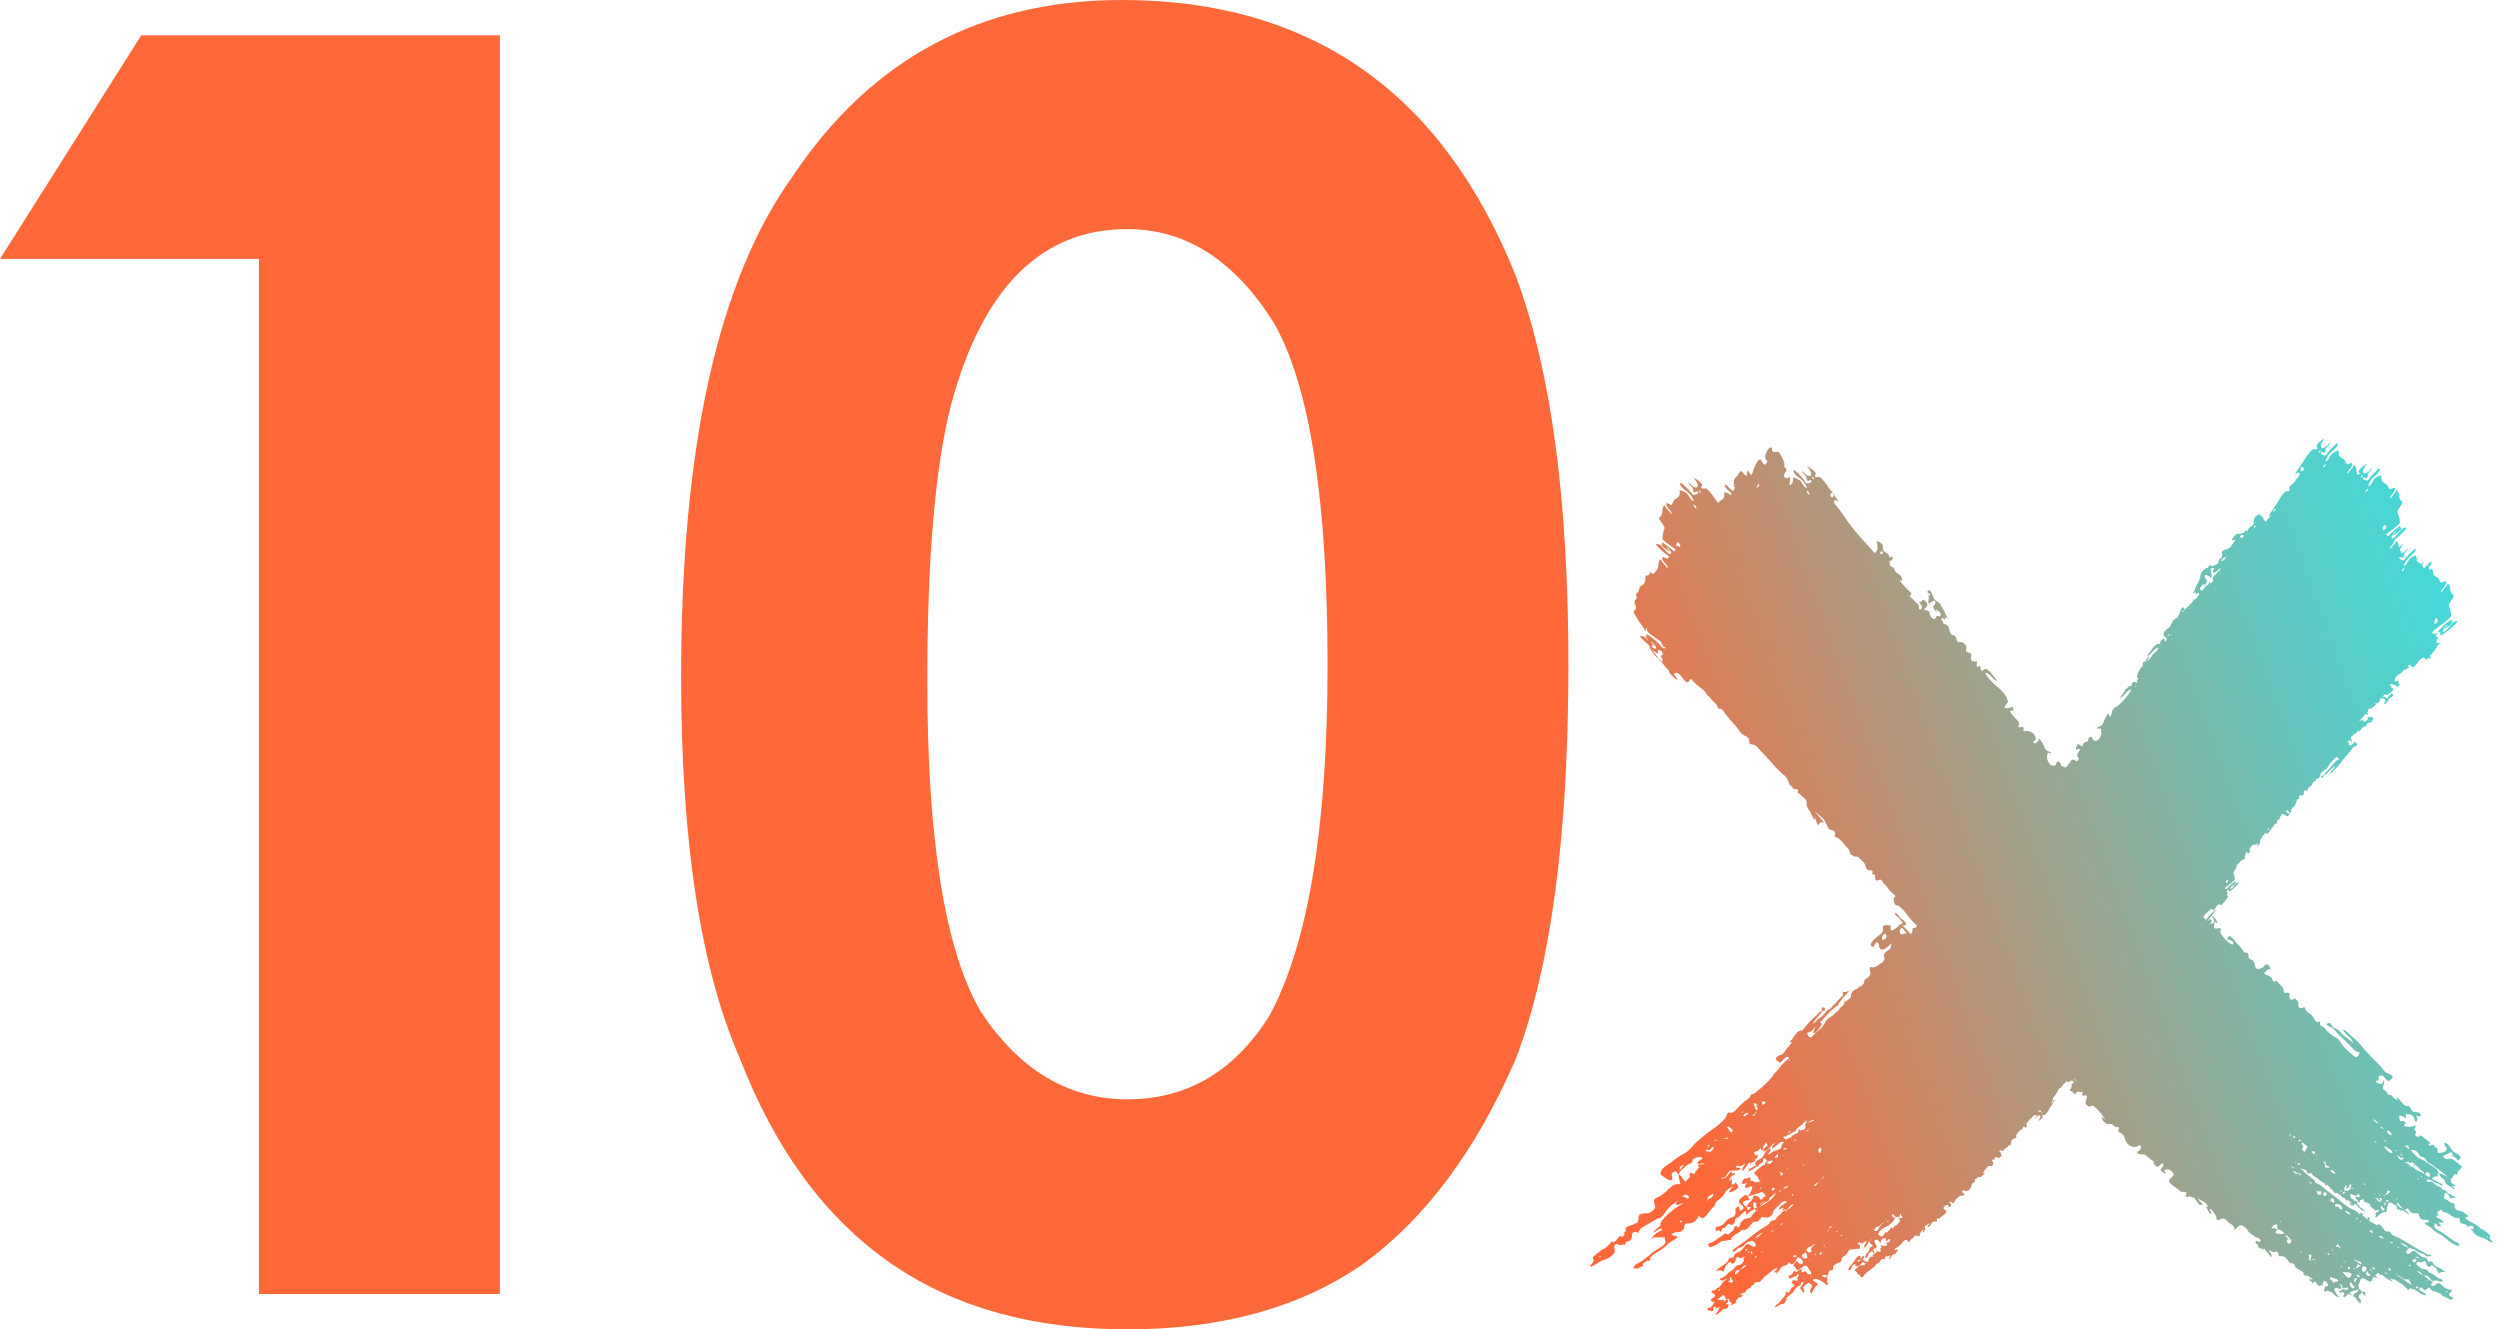 <svg xmlns="http://www.w3.org/2000/svg" xmlns:xlink="http://www.w3.org/1999/xlink" viewBox="0 0 378.14 201.07"><defs><style>.cls-1{fill:#ff6839;}.cls-2{fill:url(#linear-gradient);}.cls-3{fill:url(#linear-gradient-2);}.cls-4{fill:url(#linear-gradient-3);}.cls-5{fill:url(#linear-gradient-4);}.cls-6{fill:url(#linear-gradient-5);}.cls-7{fill:url(#linear-gradient-6);}.cls-8{fill:url(#linear-gradient-7);}.cls-9{fill:url(#linear-gradient-8);}.cls-10{fill:url(#linear-gradient-9);}.cls-11{fill:url(#linear-gradient-10);}.cls-12{fill:url(#linear-gradient-11);}.cls-13{fill:url(#linear-gradient-12);}.cls-14{fill:url(#linear-gradient-13);}.cls-15{fill:url(#linear-gradient-14);}.cls-16{fill:url(#linear-gradient-15);}.cls-17{fill:url(#linear-gradient-16);}.cls-18{fill:url(#linear-gradient-17);}.cls-19{fill:url(#linear-gradient-18);}.cls-20{fill:url(#linear-gradient-19);}.cls-21{fill:url(#linear-gradient-20);}.cls-22{fill:url(#linear-gradient-21);}.cls-23{fill:url(#linear-gradient-22);}.cls-24{fill:url(#linear-gradient-23);}.cls-25{fill:url(#linear-gradient-24);}.cls-26{fill:url(#linear-gradient-25);}.cls-27{fill:url(#linear-gradient-26);}.cls-28{fill:url(#linear-gradient-27);}.cls-29{fill:url(#linear-gradient-28);}.cls-30{fill:url(#linear-gradient-29);}.cls-31{fill:url(#linear-gradient-30);}.cls-32{fill:url(#linear-gradient-31);}.cls-33{fill:url(#linear-gradient-32);}.cls-34{fill:url(#linear-gradient-33);}.cls-35{fill:url(#linear-gradient-34);}.cls-36{fill:url(#linear-gradient-35);}.cls-37{fill:url(#linear-gradient-36);}.cls-38{fill:url(#linear-gradient-37);}.cls-39{fill:url(#linear-gradient-38);}.cls-40{fill:url(#linear-gradient-39);}.cls-41{fill:url(#linear-gradient-40);}.cls-42{fill:url(#linear-gradient-41);}.cls-43{fill:url(#linear-gradient-42);}.cls-44{fill:url(#linear-gradient-43);}.cls-45{fill:url(#linear-gradient-44);}.cls-46{fill:url(#linear-gradient-45);}.cls-47{fill:url(#linear-gradient-46);}.cls-48{fill:url(#linear-gradient-47);}.cls-49{fill:url(#linear-gradient-48);}.cls-50{fill:url(#linear-gradient-49);}.cls-51{fill:url(#linear-gradient-50);}.cls-52{fill:url(#linear-gradient-51);}.cls-53{fill:url(#linear-gradient-52);}.cls-54{fill:url(#linear-gradient-53);}.cls-55{fill:url(#linear-gradient-54);}.cls-56{fill:url(#linear-gradient-55);}.cls-57{fill:url(#linear-gradient-56);}.cls-58{fill:url(#linear-gradient-57);}.cls-59{fill:url(#linear-gradient-58);}.cls-60{fill:url(#linear-gradient-59);}.cls-61{fill:url(#linear-gradient-60);}</style><linearGradient id="linear-gradient" x1="-2.94" y1="62.9" x2="-2.93" y2="62.9" gradientTransform="matrix(1, -0.06, 0.06, 1, 260.23, 11.34)" gradientUnits="userSpaceOnUse"><stop offset="0.13" stop-color="#ff6839"/><stop offset="0.54" stop-color="#a0a28b"/><stop offset="0.85" stop-color="#5ecac3"/><stop offset="1" stop-color="#45d9d9"/></linearGradient><linearGradient id="linear-gradient-2" x1="6.85" y1="59.18" x2="6.89" y2="59.17" xlink:href="#linear-gradient"/><linearGradient id="linear-gradient-3" x1="81.01" y1="189.35" x2="81.03" y2="189.35" xlink:href="#linear-gradient"/><linearGradient id="linear-gradient-4" x1="83.97" y1="190.97" x2="84" y2="190.97" xlink:href="#linear-gradient"/><linearGradient id="linear-gradient-5" x1="96.57" y1="191.2" x2="96.58" y2="191.2" xlink:href="#linear-gradient"/><linearGradient id="linear-gradient-6" x1="86.9" y1="192.28" x2="86.94" y2="192.27" xlink:href="#linear-gradient"/><linearGradient id="linear-gradient-7" x1="92.48" y1="189.63" x2="92.51" y2="189.62" xlink:href="#linear-gradient"/><linearGradient id="linear-gradient-8" x1="99.28" y1="192.59" x2="99.32" y2="192.58" xlink:href="#linear-gradient"/><linearGradient id="linear-gradient-9" x1="99.31" y1="192.56" x2="99.34" y2="192.55" xlink:href="#linear-gradient"/><linearGradient id="linear-gradient-10" x1="96.58" y1="191.18" x2="96.6" y2="191.17" xlink:href="#linear-gradient"/><linearGradient id="linear-gradient-11" x1="94.02" y1="189.35" x2="94.05" y2="189.34" xlink:href="#linear-gradient"/><linearGradient id="linear-gradient-12" x1="73.8" y1="178.31" x2="73.82" y2="178.3" xlink:href="#linear-gradient"/><linearGradient id="linear-gradient-13" x1="85.96" y1="178.99" x2="85.98" y2="178.99" xlink:href="#linear-gradient"/><linearGradient id="linear-gradient-14" x1="83.04" y1="176.29" x2="83.09" y2="176.28" xlink:href="#linear-gradient"/><linearGradient id="linear-gradient-15" x1="77.58" y1="165.61" x2="77.6" y2="165.6" xlink:href="#linear-gradient"/><linearGradient id="linear-gradient-16" x1="90.16" y1="180.16" x2="90.17" y2="180.16" xlink:href="#linear-gradient"/><linearGradient id="linear-gradient-17" x1="89.33" y1="179.03" x2="89.36" y2="179.03" xlink:href="#linear-gradient"/><linearGradient id="linear-gradient-18" x1="101.1" y1="180.27" x2="101.13" y2="180.27" xlink:href="#linear-gradient"/><linearGradient id="linear-gradient-19" x1="99.02" y1="179.21" x2="99.03" y2="179.21" xlink:href="#linear-gradient"/><linearGradient id="linear-gradient-20" x1="99.02" y1="179.19" x2="99.04" y2="179.19" xlink:href="#linear-gradient"/><linearGradient id="linear-gradient-21" x1="106.88" y1="183.52" x2="106.9" y2="183.52" xlink:href="#linear-gradient"/><linearGradient id="linear-gradient-22" x1="100.05" y1="176.53" x2="100.07" y2="176.52" xlink:href="#linear-gradient"/><linearGradient id="linear-gradient-23" x1="87.06" y1="177.79" x2="87.08" y2="177.78" xlink:href="#linear-gradient"/><linearGradient id="linear-gradient-24" x1="101.12" y1="180.25" x2="101.15" y2="180.24" xlink:href="#linear-gradient"/><linearGradient id="linear-gradient-25" x1="13.06" y1="64.76" x2="13.15" y2="64.74" xlink:href="#linear-gradient"/><linearGradient id="linear-gradient-26" x1="47.27" y1="159.85" x2="47.29" y2="159.85" xlink:href="#linear-gradient"/><linearGradient id="linear-gradient-27" x1="74.99" y1="181.09" x2="75.16" y2="181.04" xlink:href="#linear-gradient"/><linearGradient id="linear-gradient-28" x1="98.82" y1="186.8" x2="98.85" y2="186.79" xlink:href="#linear-gradient"/><linearGradient id="linear-gradient-29" x1="85.96" y1="176.2" x2="85.96" y2="176.2" xlink:href="#linear-gradient"/><linearGradient id="linear-gradient-30" x1="94.55" y1="171.14" x2="94.82" y2="171.06" xlink:href="#linear-gradient"/><linearGradient id="linear-gradient-31" x1="98.55" y1="173.5" x2="98.56" y2="173.5" xlink:href="#linear-gradient"/><linearGradient id="linear-gradient-32" x1="83.66" y1="65.44" x2="83.69" y2="65.43" xlink:href="#linear-gradient"/><linearGradient id="linear-gradient-33" x1="6.98" y1="142.11" x2="7.03" y2="142.1" xlink:href="#linear-gradient"/><linearGradient id="linear-gradient-34" x1="7.03" y1="142.08" x2="7.07" y2="142.07" xlink:href="#linear-gradient"/><linearGradient id="linear-gradient-35" x1="-9.06" y1="154.87" x2="-9.05" y2="154.87" xlink:href="#linear-gradient"/><linearGradient id="linear-gradient-36" x1="-9.07" y1="154.82" x2="-9.07" y2="154.82" xlink:href="#linear-gradient"/><linearGradient id="linear-gradient-37" x1="-8.34" y1="170.6" x2="-8.08" y2="170.52" xlink:href="#linear-gradient"/><linearGradient id="linear-gradient-38" x1="5.02" y1="162.93" x2="5.04" y2="162.93" xlink:href="#linear-gradient"/><linearGradient id="linear-gradient-39" x1="-5.92" y1="174.08" x2="-5.91" y2="174.07" xlink:href="#linear-gradient"/><linearGradient id="linear-gradient-40" x1="-5.94" y1="174.04" x2="-5.92" y2="174.04" xlink:href="#linear-gradient"/><linearGradient id="linear-gradient-41" x1="-4.28" y1="168.44" x2="-4.25" y2="168.43" xlink:href="#linear-gradient"/><linearGradient id="linear-gradient-42" x1="-2.6" y1="168.96" x2="-2.57" y2="168.95" xlink:href="#linear-gradient"/><linearGradient id="linear-gradient-43" x1="-0.03" y1="165.81" x2="-0.02" y2="165.81" xlink:href="#linear-gradient"/><linearGradient id="linear-gradient-44" x1="-13.11" y1="176.93" x2="-13.1" y2="176.93" xlink:href="#linear-gradient"/><linearGradient id="linear-gradient-45" x1="2.49" y1="165.35" x2="2.51" y2="165.35" xlink:href="#linear-gradient"/><linearGradient id="linear-gradient-46" x1="61.03" y1="89.13" x2="61.09" y2="89.12" xlink:href="#linear-gradient"/><linearGradient id="linear-gradient-47" x1="61.06" y1="89.04" x2="61.32" y2="88.97" xlink:href="#linear-gradient"/><linearGradient id="linear-gradient-48" x1="71.83" y1="77.45" x2="71.99" y2="77.41" xlink:href="#linear-gradient"/><linearGradient id="linear-gradient-49" x1="65.89" y1="84.86" x2="65.9" y2="84.86" xlink:href="#linear-gradient"/><linearGradient id="linear-gradient-50" x1="-4.71" y1="178.08" x2="-4.68" y2="178.07" xlink:href="#linear-gradient"/><linearGradient id="linear-gradient-51" x1="13.72" y1="176.61" x2="13.74" y2="176.6" xlink:href="#linear-gradient"/><linearGradient id="linear-gradient-52" x1="4.02" y1="184.3" x2="4.03" y2="184.3" xlink:href="#linear-gradient"/><linearGradient id="linear-gradient-53" x1="-2.91" y1="162.02" x2="-2.78" y2="161.98" xlink:href="#linear-gradient"/><linearGradient id="linear-gradient-54" x1="-26.05" y1="174.24" x2="-26.01" y2="174.23" xlink:href="#linear-gradient"/><linearGradient id="linear-gradient-55" x1="14.64" y1="174.64" x2="14.78" y2="174.6" xlink:href="#linear-gradient"/><linearGradient id="linear-gradient-56" x1="104.75" y1="91.5" x2="104.77" y2="91.5" xlink:href="#linear-gradient"/><linearGradient id="linear-gradient-57" x1="69.14" y1="127.12" x2="69.25" y2="127.08" xlink:href="#linear-gradient"/><linearGradient id="linear-gradient-58" x1="40.67" y1="158" x2="40.7" y2="157.99" xlink:href="#linear-gradient"/><linearGradient id="linear-gradient-59" x1="30.24" y1="167.51" x2="30.27" y2="167.5" xlink:href="#linear-gradient"/><linearGradient id="linear-gradient-60" x1="-38.9" y1="151.05" x2="112.1" y2="106.33" xlink:href="#linear-gradient"/></defs><g id="Layer_2" data-name="Layer 2"><g id="Layer_2-2" data-name="Layer 2"><path class="cls-1" d="M75.61,195.73H39.17V39.17H0L21.37,5.34H75.61Z"/><path class="cls-1" d="M170.53,201.07q-21.24,0-35.61-9.86-14.94-10.28-23-31.09-8.9-20.28-8.9-57.8,0-52.18,16.85-75.61Q137.66,0,169.71,0,191.07,0,206,10.41t23.29,31.37q7.94,21.22,7.94,58.76,0,38.76-7.94,59.58-9,20.82-23.15,31.09Q191.89,201.07,170.53,201.07Zm0-34.79q13.42,0,21.37-12.46,8.9-16.17,8.9-53.28,0-37.4-8.08-51.64-8.91-14.25-22.19-14.25-19.59,0-26.71,26.71-3.57,14-3.56,41.78,0,36,8.08,49.86Q157.1,166.27,170.53,166.28Z"/><path class="cls-2" d="M261.14,74.29v0Z"/><path class="cls-3" d="M270.72,70l0,0S270.67,70,270.72,70Z"/><path class="cls-4" d="M352.68,195.39l0,0Z"/><path class="cls-5" d="M355.72,196.84v0S355.74,196.81,355.72,196.84Z"/><path class="cls-6" d="M368.31,196.27v0S368.3,196.29,368.31,196.27Z"/><path class="cls-7" d="M358.77,198l-.06,0S358.72,197.93,358.77,198Z"/><path class="cls-8" d="M364.15,195l0,0C364.17,195,364.17,195,364.15,195Z"/><path class="cls-9" d="M371.12,197.47v0S371.09,197.52,371.12,197.47Z"/><path class="cls-10" d="M371.15,197.46h0S371.16,197.45,371.15,197.46Z"/><path class="cls-11" d="M368.33,196.25l0,0Z"/><path class="cls-12" d="M365.66,194.58l0,0,0,0Z"/><path class="cls-13" d="M344.79,184.8h0l0,0Z"/><path class="cls-14" d="M357,184.75s0,0,0,0Z"/><path class="cls-15" d="M353.94,182.24s-.06,0-.06,0Z"/><path class="cls-16" d="M347.78,171.9c0-.05,0,0,0,0Z"/><path class="cls-17" d="M361.23,185.65h0S361.23,185.64,361.23,185.65Z"/><path class="cls-18" d="M360.34,184.59a0,0,0,0,0,0,0S360.36,184.57,360.34,184.59Z"/><path class="cls-19" d="M372.18,185.08v0S372.15,185.11,372.18,185.08Z"/><path class="cls-20" d="M370,184.15v0S370,184.17,370,184.15Z"/><path class="cls-21" d="M370,184.14h0Z"/><path class="cls-22" d="M378.13,188h0S378.12,188,378.13,188Z"/><path class="cls-23" d="M370.89,181.43s0,0,0,0Z"/><path class="cls-24" d="M358,183.48h0Z"/><path class="cls-25" d="M372.2,185.07h0Z"/><path class="cls-26" d="M277.3,75.13l0,.07C277.18,75.22,277.27,75.15,277.3,75.13Z"/><path class="cls-27" d="M317.19,168Z"/><path class="cls-28" d="M346.35,187.57c0,.2-.23-.15-.26-.22h0S346.34,187.49,346.35,187.57Z"/><path class="cls-29" d="M370.31,191.75h0S370.28,191.74,370.31,191.75Z"/><path class="cls-30" d="M356.79,182Z"/><path class="cls-31" d="M365.24,176.25c.05,0,0,.07.08.11C365.64,176.61,364.57,176.12,365.24,176.25Z"/><path class="cls-32" d="M369.2,178.49Z"/><path class="cls-33" d="M347.75,71.55l0,0S347.76,71.55,347.75,71.55Z"/><path class="cls-34" d="M275.89,152.75h0C275.87,152.77,275.88,152.76,275.89,152.75Z"/><path class="cls-35" d="M275.93,152.74s0,0,0,0Z"/><path class="cls-36" d="M260.65,166.48v0C260.67,166.54,260.67,166.51,260.65,166.48Z"/><path class="cls-37" d="M260.65,166.44s0,0,0,0S260.63,166.4,260.65,166.44Z"/><path class="cls-38" d="M262.35,182.17l.22-.18A1.75,1.75,0,0,1,262.35,182.17Z"/><path class="cls-39" d="M275.21,173.65h0Z"/><path class="cls-40" d="M265,185.47v0S265,185.48,265,185.47Z"/><path class="cls-41" d="M265,185.43l0,0Z"/><path class="cls-42" d="M266.26,179.72c.05,0,0,0,0,0Z"/><path class="cls-43" d="M268,180.15h0a.05.05,0,0,1,0,0S268,180.14,268,180.15Z"/><path class="cls-44" d="M270.34,176.84s0,0,0,0Z"/><path class="cls-45" d="M258,188.78c-.12-.23,0,.08,0,0Z"/><path class="cls-46" d="M272.84,176.23s0,0,0,0Z"/><path class="cls-47" d="M326.6,96.59s0,0,0,0Z"/><path class="cls-48" d="M326.85,96.34l-.21.21Z"/><path class="cls-49" d="M336.8,84.16c-.2.27-.15.09,0,0Z"/><path class="cls-50" d="M331.19,92v0S331.16,92,331.19,92Z"/><path class="cls-51" d="M266.43,189.36s-.06,0,0,0Z"/><path class="cls-52" d="M284.72,186.78h0Z"/><path class="cls-53" d="M275.5,195a.05.05,0,0,0,0,0S275.49,195,275.5,195Z"/><path class="cls-54" d="M267.32,173.21a.22.22,0,0,1-.07.06C267.18,173.33,267.41,173,267.32,173.21Z"/><path class="cls-55" d="M244.91,186.83l0,0S244.91,186.82,244.91,186.83Z"/><path class="cls-56" d="M285.61,184.73a.22.22,0,0,1-.07.06C285.47,184.85,285.7,184.54,285.61,184.73Z"/><path class="cls-57" d="M370.37,96.27h0Z"/><path class="cls-58" d="M337.05,134c-.09,0,0-.23.07-.1A.1.1,0,0,1,337.05,134Z"/><path class="cls-59" d="M310.48,166.53a.05.05,0,0,1,0,0S310.44,166.52,310.48,166.53Z"/><path class="cls-60" d="M300.67,176.68s0,0,0,0Z"/><path class="cls-61" d="M248.45,191.18a8.05,8.05,0,0,0,.76-.58c0,.26.27.08.34,0s0,0,0,0c.24-.18.1-.28-.07-.27a13.07,13.07,0,0,1,1-.85,6.78,6.78,0,0,0,1.67-1.17c.43-.56,1.23-.69,1.63-1.29-.1-.07-1.56-.12-.63-.54.47-.21,1.16,0,1.47-.52s-.07-.94.79-.91a1.55,1.55,0,0,0,1.51-1.18l.17.13a.17.17,0,0,0,0,.1l.08,0c.24.19.37.26.76-.1s.65-.83,1-1.22.42-.26.49-.64a.81.81,0,0,1,.35-.5,9.15,9.15,0,0,0,.86-.79,2.57,2.57,0,0,0,.39-.63,3.63,3.63,0,0,1,.57-.48,3.54,3.54,0,0,0,.67-.37,6.75,6.75,0,0,0-.82,1,2.9,2.9,0,0,0,1.41-.65c.27-.26-.24-.76-.38-.93a1,1,0,0,1-.16.52.46.46,0,0,0,0-.35q-.16.16-.33.3a2.85,2.85,0,0,1,0-1,4.11,4.11,0,0,0-.32.35.38.38,0,0,1-.09-.18.33.33,0,0,0,.15-.33,1.28,1.28,0,0,0,.34-.41.19.19,0,0,0,0,.12s.05,0,.06,0,.42-.28.28-.36a.27.27,0,0,0-.36.14.45.45,0,0,0-.17-.36c-.4.27-.56.75-1,.95a2.37,2.37,0,0,1-.57.14l.12-.1c.32-.22.45,0,.65-.35s.44-.79.9-.83a1.18,1.18,0,0,0-.11.19c.33-.42,1.08.08,1.41-.51a1.19,1.19,0,0,0-.7-.1c.08-.46.27-.24.68-.24.16,0,.48-.26.64-.33v.09s0-.06,0-.09c0,.2,0,.16,0,.09-.08.36-.51.54-.28,1l1-1.35.06,0,.06.32a1.76,1.76,0,0,1,.24-.3h.11a.46.46,0,0,0,.44-.47.4.4,0,0,0,0-.15h0s0,0,0,.05.27.08.23-.12h0c.12-.08.17-.21.06-.48a2.54,2.54,0,0,0-.41.18c.15-.16,0-.33-.13-.42l0,0a.87.87,0,0,1,.12-.14c.17-.16.41-.05.58-.26a2.24,2.24,0,0,1,.39-.33c0,.18.09.42.18.37s.2-.5.11-.58a.85.85,0,0,0,.26-.29,1,1,0,0,1,.28-.43,2,2,0,0,0,0,.25.34.34,0,0,0,.19.16s0,.09-.08.14-.05.06-.07.06c-.21.2-.6.49-.5.77s.92-.49,1-.58a2,2,0,0,0,.34-.42,5.39,5.39,0,0,1,.52-.3c-.28.28-.63.52-.57.86a2.87,2.87,0,0,0,1-.69s0,0,0,0,0,0,0,0a1.19,1.19,0,0,1,.46-.27c.23-.07.31,0,.33.07a1.26,1.26,0,0,0-.38.74,1.27,1.27,0,0,1-1,.51,7.86,7.86,0,0,0-.94.65.54.54,0,0,1,.17-.43c.16-.2.27-.72-.16-.44s-.6.76-.88,1.15-.73.42-1,.76-.14.38,0,.51a3.27,3.27,0,0,0-.86.56v0c0-.11-.11-.2-.16-.07s-.05.21.08.16l-.33.34a3.86,3.86,0,0,0,1.39-.86,1.19,1.19,0,0,1,.18.15c.1-.51.32-.48.67-.73.18-.13,0-.4.12-.53s.23,0,.41.06a.68.68,0,0,0,.2.35c-.29.13-.31.17-.36.5a1.15,1.15,0,0,0-.48.22,9.13,9.13,0,0,0-1.15,1c0,.18.35.44.47.53s.2.65.35.62.17-.09.26-.11l-.46.4c-.08-.17-.23.06-.46,0s-.15-.23-.57-.23a.31.31,0,0,1-.23-.1.8.8,0,0,0,.2-.36,1,1,0,0,1-.26.16.76.76,0,0,1,.06-.26,3.25,3.25,0,0,0-.61.29c-.21-.44-.65.59-.66.68.32.1.59.09.69-.11.06,0,.1,0,.1.09s-.28.25-.26.46c.07.58.81-.15,1.1,0a2.37,2.37,0,0,1-.22.8.5.5,0,0,0-.1.19,1.81,1.81,0,0,1-.44.48.59.59,0,0,0,.44-.11v.08c0,.19.17-.19.56-.21a5.48,5.48,0,0,0,1.12-.38c.2,0,.65.4.64.58s-.37.13-.43.37-.35.27-.43.06c-.18-.45-.92-.63-1-.26-.26.84-.56.58-.92,1.33,0,.06,0-.12-.06.2l.12,0a2.32,2.32,0,0,1,.53,0c-.27.27-.46.82-.6.11,0-.21-.28-.17-.36-.34s-.35-.32-.27-.49c.14-.32.65-.24,1-.36-.13-.28-.31-.93-.74-.69-.23.14-.83.54-.86.85a.46.46,0,0,0,.06.23,1.39,1.39,0,0,0-.15.19l.21-.09c.17.22.47.41.58.62s-.36.45-.53.54c-.17-.28,0-.88-.52-.53-.34.23-.1.62-.17.94a.88.88,0,0,1-.74.63,2,2,0,0,0-.83.66,1.68,1.68,0,0,1-.91.67c-.3,0-.53,0-.53.38,0,.62.28.07.55.2s.18.35.32.11,0-.31.15-.42.29,0,.44-.13.33-.57.54-.53.39.33.7,0,.14-.5.3-.75.38-.22.53-.35a3.78,3.78,0,0,0,.49-.49c.05,0,.57-.58.61-.21,0,.2-.2.62.26.24a3.7,3.7,0,0,1,1.07-.73c-.44-.27-.33-1.25.11-.9.23.18-.08.52.19.68-.15.1-.34.14-.31.34s.13.16.26.09a.78.78,0,0,1,.23-.25l-.11.17a3,3,0,0,0-.26.24,3.2,3.2,0,0,0-.68.79c-.1.23-.71.29-.92.38a1.27,1.27,0,0,0-.67.58c-.06.1-.17.84-.45.64s-.49-.22-.55.13-.32.49-.62.75-.27.35-.51.16-.5.13-.71.27l-1.12.79a2.55,2.55,0,0,1-.81.36c-.24.08-.12.39,0,.52s.51-.08.67-.12c.69-.2.95-.77,1.67-.78a1.2,1.2,0,0,0,.59-.15c.15.1.38.14.42-.15a.38.38,0,0,0,0-.15,3.88,3.88,0,0,1,.73-.58,2.58,2.58,0,0,0,.79-.56.67.67,0,0,1,.33-.13c-.05.06-.17.25.15.09s.88-.5.82-.7c.21-.07.32-.31.45-.47s.56,0,.84-.22a.66.66,0,0,0,.15-.23c.14,0,.25,0,.18-.17l0-.07a.25.25,0,0,1,.2-.1c.52.07,1,.2,1.47-.27.19-.21.13-.53.32-.76a4.77,4.77,0,0,1,.59-.6.9.9,0,0,0,.28-.27l.34-.34c.23-.07.53-.26.68-.19a2.5,2.5,0,0,1-.05.29h0a1,1,0,0,0-.53.35.86.86,0,0,0-.53.67,6.36,6.36,0,0,0,.58-.3l.12.1a2.76,2.76,0,0,1-.3.29.6.6,0,0,0,.49-.16.5.5,0,0,1,.12.14c.42-.08.67-1,1.21-.83a11.55,11.55,0,0,1-1.36,1.06.47.47,0,0,0,.11-.21c-.35.05-.54.33-.75.6a2,2,0,0,0-.43.35c-.13.15-.22.38-.39.49s-.63.09-.77.38c-.21.44-.71.63-1.1.87l-.37.24-.13.09c-.26.18-.52.38-.78.58-.84.64-1.66,1.29-2.53,1.9-.11.07-1.1.61-.61.77.18.06.6-.49.81-.57s.75-.19.94-.57.65-.31.94-.53c.13-.09.89.47.63.76s-.29.2-.42.13a.08.08,0,0,1,.05-.07l-.09.06a2.39,2.39,0,0,1-.22-.16c-.26-.2-.63-.3-.81,0a6.28,6.28,0,0,1-.77.83c-.35.32-.91.29-1,.8,0,.31-.37.22-.58.24s-.25.47-.44.67c-.52.51-1.29.77-1.72,1.39a1,1,0,0,1,1.21.08,2.07,2.07,0,0,1,.71-1.37c.13-.11.28-.2.42,0s.37.11.57-.14,0-.61.26-.69.46.17.73.07.34-.27.52-.16c-.15.05-.27.13-.22.33.09.36-.15.61-.41.84h0c-.33.17-.56,0-.83.35s-.26.42-.57.57a2.83,2.83,0,0,0-.7.55,2.32,2.32,0,0,1-.91.61c-.35.11,0,.41.29.33s.35-.26.74-.27a3.68,3.68,0,0,0-.73.51.44.44,0,0,0-.12.26c-.06.07-.12.15-.18.21a3.41,3.41,0,0,1-.47.46c0-.08-.11-.12-.16,0a.22.22,0,0,0,0,.13,1.76,1.76,0,0,1-.55.22c-.69.11.17.49.23.59.27.43-.59.58-.6.92a.27.27,0,0,1,.12,0,.17.17,0,0,0,0,.12c.08.12.41,0,.44.14s-.27.25-.25.44a1.32,1.32,0,0,0-.3.37c-.31,0-.67.08-.43.33a.38.38,0,0,0,.44.1.14.14,0,0,0,.08.09c.21.15.42-.23.28-.41h0v0c0-.06,0-.1-.06-.09H259l.24-.13a.71.71,0,0,0,.32-.08.39.39,0,0,0-.08.14c-.1.3.28.14.6-.06a1.84,1.84,0,0,1-.68,1.18c.44.09.82-.56,1.18-.77.12-.06.27-.1.41-.17.17.15.31-.05.32-.19a.5.5,0,0,0,.12-.48c-.19.05-.32.11-.39-.06.21-.1.39-.23.36-.39-.06-.32-.29-.18-.5,0-.07,0-.15.06-.27.06h0c.37-.26-.16-.36-.3-.13-.06-.06-.1-.11-.34-.11a.24.24,0,0,1-.23-.11,2.59,2.59,0,0,0,.88-.65l.18.15c.15.11.19.61.33.58s.27-.18.34-.08a2.14,2.14,0,0,1,.17.34l-.07.09.11,0a.9.9,0,0,0,.27.2,1.46,1.46,0,0,0-.23.37c.21-.22.69-.24.82-.52s0-.2,0-.21a1.08,1.08,0,0,1,.14-.21l.09-.09h.08l0-.07L263,196a1.5,1.5,0,0,0-.11.22.6.6,0,0,0,.71-.29.72.72,0,0,0-.4-.1l.44-.32c.19.07.33,0,.47-.26H264l.1-.08c.12-.09.22-.18.33-.28a.24.24,0,0,0,.12,0c.31-.09.32-.24.21-.27l.19-.11a1,1,0,0,0,.46-.49,1.41,1.41,0,0,1,.55-.08c.22,0,.39-.21.52-.39l.29-.2a.51.51,0,0,0-.17.05,4.65,4.65,0,0,1,.72-.61l.32-.26h0a7,7,0,0,1,.76-.59h0a1.39,1.39,0,0,0,.46-.23c-.05.36-.46.48-.51.84a2.9,2.9,0,0,0,.33-.2.57.57,0,0,0,.05.3l.65-.87.18-.17.2-.22c0,.08,0,.17,0,.26a2.17,2.17,0,0,1,.24-.29.2.2,0,0,0,.11,0,.42.42,0,0,0,.41-.44,0,0,0,0,0,0,0c.14,0,.3.3.46.31.37,0,.66-.49.75-.79.26-.87,1.67.84.55.78a.64.64,0,0,0,0-.07l-.12,0c-.24-.1-.27-.72-.57-.21-.11.2-.49.38-.19.62s.33.64.63.53.64-.65,1.09-.65h.12a1.39,1.39,0,0,0,.26.29.84.84,0,0,0,.17.34c.2.19.45.84.18.63a.68.68,0,0,0,.19.49c-.1,0-.16,0-.19-.25-.07-.43-.2-.15-.44-.18.08-.28-.66-.69-.68-.28,0,0,0,0,0,0-.27,0-.26-.35-.17-.54a2.09,2.09,0,0,0-.87.5c-.05-.15-.15-.23-.35-.14s-.12.32-.27.43a1.3,1.3,0,0,1-.38.17c-.35.12-.06.67.25.43a3.78,3.78,0,0,1,.84-.34c0-.06,0-.13,0-.21s.3,0,.32.1-.28.26-.26.46a.24.24,0,0,0,.1.2.27.27,0,0,1-.14.17h-.22c-.17,0-.29-.18-.47,0l.06.11c-.17,0-.25.14-.1.3a.57.57,0,0,0,.3.14.67.67,0,0,1,0,.19c0,.24-.28.2-.39.36s-.17.39-.3.56a.26.26,0,0,1-.43.05c-.22-.19-.13.16-.15.26-.06.43-.63.76-.83,1.18l-.1.09a1,1,0,0,0-.11.1c-.22.22-.51.37-.64.73a3.16,3.16,0,0,0,.68-.41c0,.14.15,0,.23-.12a.87.87,0,0,1,.28,0c.42,0,.54-.64.71-.94a2.7,2.7,0,0,0-.7.35,14,14,0,0,0,1.51-1.11c.39-.4.58-1.15,1.28-1.11-.15-.39.18-.47.4-.62a1.82,1.82,0,0,1-.68,1.08.45.45,0,0,0,.28,0c0,.29.52.8.49.49s-.07-.56-.24-.63c.14-.12.29-.27.43-.41a.17.17,0,0,0,.11-.1.94.94,0,0,1,.18-.12,1,1,0,0,1,.23-.1,3.73,3.73,0,0,1,.38.28.37.37,0,0,1,0,.47.76.76,0,0,0-.19.61c.18.74.57-.63.92-.87s.2-.44-.09-.58a2.5,2.5,0,0,1-.41-.25.43.43,0,0,0,.09-.26h.12c.54-.1,1.46.6,1.56.67s.33.37.48.21a.2.2,0,0,0-.06-.31c-.25-.16.13-.3,0-.55a.22.22,0,0,0-.18-.11c.13-.08.15-.17.2-.43a2.32,2.32,0,0,0-.41.34h0c-.06-.07-.37-.15-.38-.18-.15-.5.75-.07.86-.22s0-.51.23-.64.39,0,.5-.2,0-.39.12-.58a2,2,0,0,1,.73-.42c.38-.2.44-.13.47-.55,0-.2.2-.32.34-.43s.47-.3.51-.49l.06-.09c.09-.14.18-.29.28-.43l.08,0c.26-.08.55,0,.82-.11s.48.07.59,0,.12-.42.1-.54-.19-.2-.36-.15c.08-.43.26-.22.67-.22h0c0,.08,0,.08.12.11a.08.08,0,0,0,0-.12c.17-.06.43-.26.56-.32v.09s0-.06,0-.09c0,.2,0,.16,0,.09-.08.36-.51.54-.28,1l1-1.35.06,0v0l-.17.19c-.23.24-.14.48.14.63s.16.17.13.27a.44.44,0,0,1-.2.15c-.12,0-.3.08-.25.25.12.43-.54.61-.52.95a1.62,1.62,0,0,0-.15.41c.17,0,.42-.1.49-.3s.05-.22,0-.27a1.43,1.43,0,0,1,.53-.39c.34-.11.12.22.21.3.29-.08.16-.4,0-.61a.3.3,0,0,1,.08-.08,0,0,0,0,0,.06,0l.07-.08.06,0c.38,0,.27-.44.14-.63a1.33,1.33,0,0,1-.16-.34.08.08,0,0,0,0,0,.11.11,0,0,1,0-.06l-.06,0c0-.14.06-.25.28-.29s.36.23.53.29a.31.31,0,0,0,0,.1c.15.29.24-.3.25-.33a.62.62,0,0,1,.61-.28c.21,0,0,.26.12.34h0a.59.59,0,0,0,0,.14,1,1,0,0,0,.37-.34.53.53,0,0,1,.22,0c-.1.16.07.55-.25.47-.13,0-.45.16-.25.28.42.26-.85.39-.82.13-.25.18.13.31,0,.42s-.24.16-.1.3-.07.33-.2.34-.15-.22-.31-.08-.5.4-.7.62.15.09.13.18-.29,0-.4,0-.14.2-.22.25c-.36.19.12.55-.43.49-.37,0-.71-.22-.43-.57.1-.12.16-.43-.1-.26a2.29,2.29,0,0,0-.51.69.74.74,0,0,1-.25.21c-.1-.14-.11-.36.19-.35s.26-.71-.07-.6-.59.69-.78.93a4.34,4.34,0,0,0-.86,1.19c.52.12.45-.17.63-.55a.45.45,0,0,1,.49-.28c-.08.17.09.21.26.35a.38.38,0,0,1,.06-.17c.28.25.26.08.45-.21.07-.1.33-.09.22-.28a.12.12,0,0,0-.07-.07c.22.07.54.25.64.26-.13.09-.22.32-.41.28a.58.58,0,0,0-.56.12,4.51,4.51,0,0,0-.68.59c0,.1.21.26.29.31s.12.39.21.37.17-.11.21,0,.07.28.34.39.32-.28.4-.38a6.41,6.41,0,0,1,.86-.7,5.43,5.43,0,0,1,.53-.42c.29-.14.24-.35.48-.52s.27,0,.39-.22.25-.48.53-.5.32.08.35-.19.14-.21.41-.21c.09,0,.28-.16.38-.2v0c0,.12,0,.09,0,.05-.05.22-.3.33-.16.59l.59-.81h0a1.29,1.29,0,0,1,0,.19,1.24,1.24,0,0,1,.14-.18h.07a.28.28,0,0,0,.26-.28.3.3,0,0,0,0-.1c.16,0,.29-.09.18-.33a1.66,1.66,0,0,0-.27.13l0,0a.38.38,0,0,0-.17-.08,1.32,1.32,0,0,1,.18-.26c.1-.1.25,0,.34-.16s.49-.33.56-.51a1,1,0,0,1,.38-.44.42.42,0,0,1,.37-.08l.5.42c-.21-.39.26-.56.47-.78s.22-.28.39-.33.27.09.43.09c.36,0,.09-.15.23-.38s.33-.61.48-.6c.08.16-.17.26-.06.44.31-.12.23-.55.5-.68a.53.53,0,0,1-.25,0c.07-.43.53-.51.8-.77,0,.3-.68.55-.16.59.14,0,.57-.72.57-.72s.23-.09.36-.09a.93.93,0,0,0,.23,0c.29-.08-.05-.29.06-.4s.38,0,.49-.13c.26-.28.6-.46.86-.73.46-.49-.66-.49-.21-1a.53.53,0,0,1,.65-.2c.1.12-.14.2,0,.32.12-.06.44-.19.39-.38s-.3-.28-.25-.41c.1-.31.34.1.46.15s.42-.31.38-.45a.2.2,0,0,1-.1,0c.2,0,.77-.62.84-.65s.42,0,.59-.1a.14.14,0,0,0-.05-.27c-.19,0-.31-.62,0-.46a.73.73,0,0,0,.93-.18,1.28,1.28,0,0,0,.29-.61c.07-.31.25-.33.47-.51s-.12-.36,0-.41.24,0,.36-.15a.23.23,0,0,0,.11-.11,0,0,0,0,1,0,0c.13-.1.24,0,.44-.08s.3-.2.42-.34.26-.41,0-.27c0,0-.1.21-.16.17a3.83,3.83,0,0,1,.89-1.16c.2-.22.38.19.66-.17s-.19-.59-.06-.78.21.06.32-.05,0-.24.05-.37c.11.15.26,0,.4,0s.23.36.39,0c.07-.13.26-.11.3-.27a.36.36,0,0,1-.17-.23c-.07-.39,0-.2-.26-.38.09,0,.13-.2.25-.17s.22.17.38.06.16-.28.32-.37a1.72,1.72,0,0,0,.37-.22c.12-.15.2-.32.43-.23.08,0,.06-.13,0-.15s.26-.4,0-.35c.12-.2.17-.33.39-.44s.36-.13.44-.26-.05-.28.07-.44.12-.12.16-.18a.32.32,0,0,0,.1-.19.47.47,0,0,0,.06-.09c.16-.14.43-.2.57-.43s.16-.44.33-.22.15.08.23,0,.16-.13.06-.27.08-.39.2-.53a4.32,4.32,0,0,0,.36-.46c.09,0,.37-.31.38-.33a2.49,2.49,0,0,0,.23-.23c.12,0,.28.06.42.06-.09.19-.32.26-.34.5.12-.11.54-.65.75-.47s-.18.73-.28.88a3.14,3.14,0,0,0,.7-.62l0,0s0,0,0,0,0-.08,0-.11c-.29-.32.3-.22.36-.26a3.54,3.54,0,0,0,.7-1c.3-.42.56-.87.84-1.31-.07,0-.28.21-.35.16s0-.34.09-.47a11.33,11.33,0,0,0,.88-1.4c.19.06.33-.2.46-.39s.49-.45.58-.65a.41.41,0,0,1,0-.08.4.4,0,0,0,.12.1c.29.18.39-.05.64-.13s.3.2.45.28c-.51.33-.32,0-.41.65a.62.62,0,0,1-.28.42c.08.27.4.23.53.45.3.5.38,0,.68-.11s.5.21.68-.06c.15.2-.08.45.11.63s.33-.26.56.05-.41.92,0,1.36c.5.59.78-.14,1.14.23a6.92,6.92,0,0,1,1.63,1.92c-.11.08-.23-.24-.3-.27-.44-.23,0,.43,0,.46.22.22.42.53.76.55s.54-.06.76.09a.05.05,0,0,0,0,0,.37.37,0,0,0,.19.18c.23.28.35.12.64.22s-.17.52.07.71.7.3.85.84a2.28,2.28,0,0,0,.54,1,1.25,1.25,0,0,0,1.61.22c.52-.28.37.72,0,.8a.24.24,0,0,0-.06.46c.3.13.7,0,1,.12.12.06,1.14,1,1.49,1.06a.53.53,0,0,1-.18,0c-.05.26.39.87.69.75s.58-.81.79-.3c.09.22-.34.52-.39.74s.48.52.69.62c.15-.22-.25-.34-.1-.56a.93.93,0,0,1,1.14.29c.81.85-1.1.94-.28,1.74.47.45,1.07.73,1.53,1.19.2.2.63,0,.86.18s-.36.57.13.68a1.38,1.38,0,0,0,.39-.09c.22,0,.57.34.64.13,0,0,.78,1.22,1,1.19.89-.1-.36-.48-.32-1,.49.43,1.27.52,1.44,1.26a1.07,1.07,0,0,1-.44-.05c.47.2.38.94.92,1.12.17-.3-.27-.46-.13-.75.24,0,.71.81.85,1,.28.39-.18.69.44.64.28,0,.42-.26.73-.19s.48.33.69.53c.39.36,1.21.61.88,1.3,0-.06.82-.76.81-.75a.66.66,0,0,1,.65.1c.35.27.55.38.7.73s.75.54,1,.82.42.08.6.24a3,3,0,0,1,.33.44.7.7,0,0,0-.28.15l0,0a3,3,0,0,0-.48-.19c-.15.43.07.53.35.56a.46.46,0,0,0,.44.62l.11,0a2.61,2.61,0,0,1,.27.31c0-.11,0-.22,0-.34l.07,0,1.08,1.34c.21-.47-.22-.64-.32-1,0,.07,0,.11,0-.1a.36.36,0,0,0,0,.1s0-.08,0-.1c.17.07.51.33.67.32.46,0,.63-.28.73.33.06.45.22.27.61.29s.71.47.95.81.34.13.68.35a1,1,0,0,1,.3.29c0,.16,0,.31.22.32a1,1,0,0,0,.35.25,3.5,3.5,0,0,1,.71.5.35.35,0,0,0,0,.23c.08.17.32.2.49.21a.59.59,0,0,1,0-.08,10.77,10.77,0,0,1,.89.61.15.15,0,0,1-.15.05c-.11,0-.26-.22-.34,0s.16.15.24.24c.21.25.19.41.47.1l.1-.09a.23.23,0,0,1,.07.07c.15.16.41.76.73.61l.14-.07a.47.47,0,0,0,.32,0l-.11-.16c.08-.13.1-.27.21-.44s.16,0,.26,0a.4.4,0,0,0,.13.13l.2.18a.63.63,0,0,0,0,.21c0,.35-.2.26-.45.21a.55.55,0,0,0,0,.37c-.12,0-.17.29,0,.43s.28,0,.25-.19c.21.12.49.18.68.27.4.2.83.9,1.31.77a2,2,0,0,1-.8-1.31.17.17,0,0,0,.11,0,.31.31,0,0,0,.15-.12c.35.1.79.39.83-.05,0-.2-.25-.27-.28-.43a.78.78,0,0,1,.21,0c.22.09.13.4.28.56s.9-.36.81.12c0,0-.16.08-.26.15a3.36,3.36,0,0,0-.76-.07c-.06,0-.1,0-.06.1a.44.44,0,0,0,.08.11c-.17,0-.36.05-.49-.1.24.44.33.49.64.26a.45.45,0,0,0,.17.11c0,.16.22.24,0,.38a.18.18,0,0,0,0,.29c.15.13.33-.16.42-.24a3.9,3.9,0,0,1,.3-.27,3.68,3.68,0,0,0,.49.29,1.11,1.11,0,0,0-.33-.41,1.58,1.58,0,0,1,.91-.39.35.35,0,0,0,.32-.14l.14.09a1.83,1.83,0,0,1-.59.55c-.26.16-.3.38,0,.54a1.19,1.19,0,0,1,.29.3c0,.23.11.29.23.31.2.29.37.48.42.1,0,0,0,0,0,0l0,0a.3.3,0,0,0,0-.1.73.73,0,0,0-.23-.43.34.34,0,0,1-.08-.43c.11-.17.38-.26.41-.46v0l.25.22a.33.33,0,0,0,.05.12c0,.07.12.11.17.09l.3.26a1.73,1.73,0,0,1-.25-.3.68.68,0,0,0,0-.44c0-.1-.11,0-.13,0-.13-.18-.18-.08-.18.08a3.45,3.45,0,0,0-.28-.26c-.07-.12-.17-.25-.23-.36a.78.78,0,0,1-.05.14l-.12-.09a.66.66,0,0,0,.06-.36c-.23.22-.07-.41.1-.6s0-.6.43-.65.68.4,1.08.49.35-.39.53-.56.1-.2,0-.28a2.51,2.51,0,0,0,.64.35,1.19,1.19,0,0,0-.37-.48h.06c.22,0,.37-.59.57-.2.06.13.15.2.29.15s.36.16.51.27a5,5,0,0,0,1.22.75c-.07-.27-.35-.37-.49-.59a3.74,3.74,0,0,0,.44.23c.34.16.21,0,.16-.09.29.17.57.38.87.56a4.81,4.81,0,0,1,.76.51,1.75,1.75,0,0,0,.42.39c.08.39.45.2.56,0l.09,0c.22.27.31.19.28.08.69.27,1.28,1,2.05,1-.15-.37-.55-.47-.86-.67-.13-.08-.33-.19-.2-.32s.16-.21.27-.22.36.35.58.41.49-.59.76-.27a1,1,0,0,0,.83.5c.36,0,.08.06.34.18s.35,0,.46.17c.3.41.81.51,1.23.74.1.05.24.21.37.13s.18-.21.32-.14c0-.32-.86-.37-.65-.8.05-.09.8-.53.16-.57a2,2,0,0,1-1.2-.6c-.25-.23-.5-.58-.85-.29-.19.16-.64.55-.82.22s.57-.38.06-.62a3,3,0,0,1-1-.71c-.35-.36-.88-.33-1.16-.81.57,0,.78.74,1.21.67.66-.1.75.93,1.26.8s.67.06,1,.12.56-.27.23-.33a2.11,2.11,0,0,1-.91-.48,2.84,2.84,0,0,0-.7-.44c-.3-.1-.37-.24-.59-.46s-.47-.11-.8-.24-.43-.35-.67-.49a.3.3,0,0,1-.08-.46c.15-.23.36,0,.55,0s.42-.18.66-.14.15.44.31.61.35.31.54.07.27-.08.39,0a1.93,1.93,0,0,1,.81,1.19.91.91,0,0,1,1.11-.2c-.47-.52-1.2-.69-1.74-1.11-.2-.16-.2-.58-.47-.57s-.51.12-.56-.17c-.09-.46-.6-.37-1-.63a4.92,4.92,0,0,1-.8-.69c-.19-.22-.52-.08-.75.13s-.36.36-.62.11.38-.84.51-.77c.29.18.66.15.92.39s.58.33.93.43.64.52.8.45.11-.09.11-.13a1,1,0,0,0,.24.1c.11,0,.28,0,.17-.14s-.45-.18-.47-.08a2.62,2.62,0,0,0-.69-.4c-.86-.48-1.7-1-2.53-1.5-.42-.25-.84-.49-1.28-.7s-.87-.31-1.1-.7-.52-.15-.75-.27a1.21,1.21,0,0,1-.33-.31c-.15-.26-.67-.88-.85-.75a.15.15,0,0,0-.06.2,11,11,0,0,1-1.36-.78c.15,0,.12-.22.12-.31s0,0,0-.12-.37,0-.28.19a1.29,1.29,0,0,0,.09.16c-.23-.16-.46-.33-.66-.5a1,1,0,0,0-.24-.17l.15-.11s-.34-.4-.43-.28,0,.15,0,.23a1.58,1.58,0,0,1-.41-.29,2.24,2.24,0,0,0-.89-.5,9.15,9.15,0,0,1-2-1.47c-.76-.56-1.52-1.13-2.24-1.72a4,4,0,0,0-1-.7s-.36-.09-.34-.18a.36.36,0,0,0-.15-.36,24.77,24.77,0,0,1-2-1.68l-.06-.05c.22,0,.58.26.77.19.13.11.23.08.4.14h0a.13.13,0,0,0-.11,0h-.14a.05.05,0,0,0-.05.09c.13.22.45.55.76.23.17.23.24.47.61.63a4.48,4.48,0,0,1,.8.57.34.34,0,0,0,.06.06l.08.05c.19.14.38.26.57.38l0,.06c-.08.21.13.17.3.12a4.43,4.43,0,0,1,.54.43c-.38-.06.07.17.19.19.15.2.4.71.69.57l.08,0a3,3,0,0,0,.32.21.18.18,0,0,0,.18.09l.08,0c.06.33.4.44.7.54a.25.25,0,0,0,0,.17c.06.13.24.15.37.17a1.78,1.78,0,0,0-.1-.21c.24.14.49.44.75.61a.1.1,0,0,1-.11,0c-.08,0-.2-.17-.26,0s.12.12.18.18.15.33.36.09a.44.44,0,0,1,.23-.14.14.14,0,0,0,.11,0,.37.37,0,0,1,.22.16c.12.2.14.38.32.37a2,2,0,0,0,.95.59,3.13,3.13,0,0,0-.82-.68,3.4,3.4,0,0,0-.47-.55.28.28,0,0,0,.08-.11c-.07-.3-.33-.39-.46-.27-.14-.16-.3-.35-.44-.38h-.05a2.53,2.53,0,0,1-.16-.63c.29-.16,1.07.56,1.12,0a.2.2,0,0,0,0-.07h0a.44.44,0,0,1,.34.35.23.23,0,0,0,.07.1l-.44,0a.07.07,0,0,0-.07,0l-.24,0a4.67,4.67,0,0,0,.61.91,1.81,1.81,0,0,0,.11-.41.41.41,0,0,0,.4-.16l0-.06a.37.37,0,0,1,.16.17.15.15,0,0,0,.06.19c.05.14.12.13.35.22h0l.12.07s0,0,0,0a.9.9,0,0,1,.42.19c.12.13,0,.29.14.41a.24.24,0,0,0,.2.07.25.25,0,0,0,.29.22.46.46,0,0,0,.09.24c.1.1.7-.27.63.09,0,0-.22.1-.25.16s-.2,0-.26.17.19.26,0,.4a.14.14,0,0,0,0,.22c.12.1.25-.12.32-.18s.67-.64,1.05-.6.39-.52.36-.49,0-.31.08-.46,0-.46.34-.5.52.31.82.38h0a1.06,1.06,0,0,0,.26.17,1.46,1.46,0,0,0,0,.46,2.9,2.9,0,0,1,.63.18.17.17,0,0,0,.26-.1,1.78,1.78,0,0,0,1,.65,4,4,0,0,0-1-.8.15.15,0,0,0-.11-.08.71.71,0,0,1-.28-.09.34.34,0,0,1-.13-.16h0l-.1-.08h0a2.18,2.18,0,0,1-.3-.31,2,2,0,0,1,.12-.21l0,0c.29.29.51.64.82.91s.44.14.76-.09a1.32,1.32,0,0,0,.7.78l.07,0a1,1,0,0,0,.42,0c.66,0,.31.19.63.68s.78.21,1.14.36c.73.3-.39.38-.46.43.32.46.93.53,1.28,1a5.39,5.39,0,0,0,1.31.86c.75.5,1.75,1.63,2.69,1.59,0-.44-.49-.54-.8-.73-.57-.34-1.09-.76-1.62-1.15-.29-.22-1.29-.65-1.37-1,0-.07,0-.34,0-.49l.07,0a.76.76,0,0,0-.11-.14h0a2.52,2.52,0,0,0,.59.39l-.24,0a.54.54,0,0,0,.53.13l0,0c.35.15.13-.1.11-.13a3.78,3.78,0,0,0-.34-.39c.28,0,.57,0,.85,0-.25-.45-.73-.59-1.16-.81a1.31,1.31,0,0,1,.07-.27,1.26,1.26,0,0,0,.28.05.63.63,0,0,0-.2-.25.48.48,0,0,0,0-.4l.06,0c.24.07.38-.45.59-.21a.78.78,0,0,0,.64.38c.27,0,.05.05.26.14s.26,0,.35.14a1.37,1.37,0,0,0,.67.43l0,.05c.06.21.11.12.19,0l.07,0c.07,0,.18.16.28.11a.79.79,0,0,1,.15-.12c.15.15.07.49.23.75s.89.2,1,.52.58-.16.84,0,.11.31.08.52a.71.71,0,0,0-.4-.08c.08.07.26.3.39.33a.47.47,0,0,0,.12.27,2.45,2.45,0,0,0,1.27.73c.58.14,1,.66,1.59.74-.13-.37-.66-.56-.37-1,.07-.12-.92-.82-1-.91a.76.76,0,0,0-.41-.15,2.78,2.78,0,0,0-.43-.41,9,9,0,0,0-1-.6c-.36-.19-.88-.4-1-.79.14.13.37,0,.48-.1a.64.64,0,0,0-.5-.4c-.07-.39-.9-.4-1.2-.56a.68.68,0,0,1-.34-.62.22.22,0,0,0,.1-.09.23.23,0,0,0-.12-.08.46.46,0,0,0-.21-.31A.75.75,0,0,0,371,182a1.68,1.68,0,0,1-.67-.36,2,2,0,0,0-.54-.33l-.12-.06c0-.26.13-.55.09-.78l.13-.06a.37.37,0,0,1,.14.07,1.43,1.43,0,0,1,.62.91.7.7,0,0,1,.85-.15c-.35-.4-.92-.53-1.33-.85a.38.38,0,0,1-.09-.12.05.05,0,0,0,0,0s0-.05-.1-.12-.1-.18-.21-.18h-.1c-.14,0-.3,0-.33-.14-.07-.35-.47-.28-.74-.48a3.67,3.67,0,0,1-.61-.53c-.13-.15-.34-.09-.51,0a1.22,1.22,0,0,0-.53-.15c.1-.17.31-.33.37-.3.22.14.51.11.71.3s.45.25.71.33.5.4.62.34c.34-.15-.41-.45-.49-.5-.36-.19-.72-.4-1.07-.61a2.43,2.43,0,0,0,.66-.39c0,.24.56.1.17-.1,0,0,0,0-.06,0l.28-.22h0c.23.21.28.58.57.72s.27.17.45.61.95.67,1.33,1.11c.09-.39-.22-.37-.37-.64.07,0,.52.26.55.08s-.54-.37-.61-.51-.05-.39-.11-.57h0c.45-.2.37-.41.56-.71.06-.1.28.06.36.08s.18-.52.33-.65.45-.38.47-.56a8.5,8.5,0,0,0-1.22-1,1,1,0,0,0-1-.15c-.32.07-.49-.31-.72-.46.24,0,1.19-.68,1.41-.54s-.05.42.14.54c.37.24.6.2.71.72.34-.32.68-.38.33-.78s-.81-.42-1.06-.74-.49-.88-.94-1.15-.33.25-.15.45c.51.57-.05.92-.69,1-.94.15-.14-.51-.78-.81-.15-.07-.29-.39-.4-.41s-.6.29-.69,0c-.05-.15.42-.13.21-.33a15.25,15.25,0,0,0-1.26-1c-.28-.24-.27.16-.52.15s-.59-.33-.38-.56,0-.35-.18-.51.48-.44,0-.73c.08.44-2.13.33-1.43-.14.34-.23-.22-.54-.45-.47-.53.16-.28-.52-.46-.8a1.38,1.38,0,0,1,1,.38c.25-.16-.18-.51.17-.59a1,1,0,0,1,1.08.43s.22,1.06.46.54,0-.36-.12-.79c0-.07.93.45.68-.21-.2-.51-1-.09-1.33-.58s-.15-.63-.79-.64c-.45,0-1.05-1.11-1.48-1.34a1,1,0,0,0,.17.51c-.2-.11-.39-.23-.58-.35s-.22-.38-.36-.44c-.38-.16-.45.07-.68-.37s-.69-.4-.66-.81.38-.61.09-1.18c0,.89-.8.67-1.18.23.07-.12.3-.07.41-.13.26-.15-.15-.5.14-.67.66-.39,1,.71,1.47.79.08-.22.63-.42.56-.67s-.52-.48-.81-.55-.57-.5-.77-.74c-.43-.51-.9-1-1.37-1.45-.76-.76-1.43-1.56-2.14-2.36a8.74,8.74,0,0,0-1.19-1.09c-.29-.25-.82-.92-1.23-.95.33.81,1.26,1.16,1.54,2-.5-.25-.74-.7-1.19-.93s-.72-.88-1.29-1.15c-.3-.15-.52-.15-.71-.46s-.29-.53-.61-.43c-.72.23.71.73.71.73,1,1.21,2.23,2.17,3.26,3.35a1.48,1.48,0,0,0,.8.32c0,.26-.36,1-.75.64a13.38,13.38,0,0,1-1.71-1.57c-.44-.56-.51-.94-1.13-1.31a5.47,5.47,0,0,1-1.37-1,1.5,1.5,0,0,0-.82-.73c-.43-.17.06-.87-.5-.6-.39.19-.69-.83-1-1.08s-1-.6-1-1.17c-.4,0-.61.38-.93-.09a.45.45,0,0,1,0-.52c.06-.09-.29-.43-.34-.51-.29-.41-.39,0-.71,0-.64-.14-.14-.78-.41-1s-.85.23-.81-.35-.59-.85-.88-1.32-.65.27-.82-.37-1-.59-1.27-1c.38-.18.44-.73,1-.51-.08-.62-.66-1.11-1-.51a1.29,1.29,0,0,1-.87.4c-.54,0-.46-.51-.57-.85a1,1,0,0,0-.55-.6c-.63-.19-.16-.85-.58-1-.21-.08-.42,0-.42,0a3.7,3.7,0,0,0-.9-1.17c-.28-.26-.89-1.22-1.24-1.31s-.59.46-.19.54a1.09,1.09,0,0,1,.61.29c.11.12.08.44-.15.38-.43-.1-2-1.6-1.71-2.11s-.61-.28-.7-.28c-.6,0-.06-.77-.31-1,0,0-.34.34-.45.32-.22-.24.16-.27.12-.48s-.37-.38-.46-.12c0,.1-.11.12-.21.08a5.74,5.74,0,0,0,.65-.74c.18.31.47.6.35.94a.89.89,0,0,1,.59.26,2.07,2.07,0,0,0-.92-1.23c.25-.32.49-.66.76-1a7.32,7.32,0,0,0-1.61,1.63,3.93,3.93,0,0,1-.45-.4l.31-.44h0l.07-.07a5.93,5.93,0,0,0,.53-.47.2.2,0,0,0,0,.07l.32-.39c.06,0,.11.13.14.17.25.33.59-.51.79-.64s.25-.25.4-.13.12.23.22.08.31-.37.48-.56l0,0a1.88,1.88,0,0,0,.53-.89c-.36.12-.21-.09-.1-.34s-.14-.07-.15-.24c0,0,0,0,0-.06a2.42,2.42,0,0,1,.31-.25l-.06,0c.21-.06.06.21.19.31a6.43,6.43,0,0,0,1.47-1.38c-.54-.18-.87,1-1.35.95-.05-.16.27-.61.42-.65,0,.15-.18.21-.27.32.16.08.81-.52.74-.64s-.13.12-.18.14.14-.19,0-.29a5.82,5.82,0,0,0-1.1,1l-.11.15a1.24,1.24,0,0,0-.31-.17c.42-.37,1.45-1,1.51-1.31a4.16,4.16,0,0,0-.13-.67c-.17-.3-.08-.4.1-.7a2.13,2.13,0,0,0,.18-.26c.15-.09.12-.28.1-.47h0c.27-.22.47-.51.74-.71s.62-.2.54-.46a.29.29,0,0,0-.07-.12c.13-.23.16-.47.26-.69a.55.55,0,0,1,.14-.09c.17.12-.16.54.25.21s0-.46.15-.69a6.69,6.69,0,0,1,.43-.53.46.46,0,0,1,.35,0c.16,0,.31-.15.48-.26,0,.19-.13.36-.21.55a1.27,1.27,0,0,0,.53-.78l-.06.05a2.58,2.58,0,0,1,.13-.49c.12,0,.22-.06.14-.18a.26.26,0,0,1,0-.08l.08-.09a4,4,0,0,0,.52-.57.2.2,0,0,0,.23.16c.2-.06.52-.64.68-.8a2.42,2.42,0,0,0,.48-.71s.12,0,.24,0-.06-.48.3-.6a.62.62,0,0,0,.29-.38.29.29,0,0,0,0-.09l.05-.07a2.33,2.33,0,0,0,.14-.33h.1a.76.76,0,0,1,.52.19c.24.34.56,0,.58-.33-.3.15-.35-.17-.58-.26a.75.75,0,0,1,.15-.16c.23,0,.36.24.54.49a7.44,7.44,0,0,0,.36-1.15h0c0,.06,0,.11,0,.09,0,.29.08.08.11.12.29-.21.47-.91.61-1.21l0-.06c.09,0,.19,0,.24,0s0-.23,0-.36a1,1,0,0,0,.09-.21l.1,0c.19-.06.26.2.41,0,0,0,.21-.26.18-.31a.26.26,0,0,1,0-.3c.17-.28.31,0,.54-.08-.07-.33.31-.54.52-.71s.31-.77.55-.67,0-.25.26-.36A.85.85,0,0,0,351,117a3.36,3.36,0,0,1,.76-.63c.35-.23.38-.46.61-.8a8.62,8.62,0,0,1,.94-1c.21-.22.45.19.46.35a.88.88,0,0,0-.46.21c-.55.72-1.23,1.32-1.77,2.06,0,0-.81.34-.38.44.19,0,.27-.14.34-.27s.22-.19.39-.28.39-.53.71-.72.38-.42.66-.58c-.14.5-.67.74-.83,1.22.24,0,.52-.44.69-.59a6,6,0,0,0,.65-.68c.38-.49.74-1,1.16-1.44.25-.29.51-.58.74-.89.11-.15.23-.4.42-.46s.41-.15.45-.34-.28-.25-.34-.37a.58.58,0,0,0,0-.23.55.55,0,0,1-.12.27.86.86,0,0,0-.22.24l-.17.18a.29.29,0,0,1-.35,0c-.17-.09.06-.3-.1-.38s-.2,0-.24-.06c.2-.27.64-.43.69.09.15-.34-.06-.37-.09-.68s.26-.3.35-.49.17-.13.39-.24.14-.23.19-.27a3.62,3.62,0,0,1,.32-.22.61.61,0,0,0-.08.3c.24-.15.55-.81.81-.83s.29-.09.44-.4.65-.08.75-.38a.31.31,0,0,0,0-.16.29.29,0,1,0-.26,0c-.07,0-.14,0-.15,0,.07-.25.21-.16,0-.46s-.24.3-.25.33a.59.59,0,0,1-.61.29c-.21,0,0-.26-.12-.34a.77.77,0,0,1-.57.25s0,0,0,0a3,3,0,0,0,.84-.94l.06-.07c.21,0,.41,0,.4.13.25-.18-.14-.31-.05-.42s.23-.16.09-.3a0,0,0,0,0,0,0c.09-.11.17-.22.26-.32s.12.19.26.06.5-.4.7-.62-.16-.09-.14-.18.29,0,.4,0,.14-.2.22-.25c.36-.2-.12-.55.42-.5.38,0,.71.22.44.57-.1.12-.15.43.1.25a2.29,2.29,0,0,0,.51-.69c.13-.2.43-.26.59-.47s0-.27-.22-.44c-.05.3-.18.29-.39.44s0,.24-.06.32-.7-.26-.84-.27c.13-.09.22-.32.4-.28a.57.57,0,0,0,.56-.13,5.92,5.92,0,0,0,.68-.6c0-.1-.22-.26-.29-.31s-.13-.38-.22-.36-.13.08-.18.07c.1-.1.19-.21.28-.32,0,.22.13,0,.29.08s.09.14.34.13.2.2.15.33c.19-.06.65-.32.54-.48s-.26,0-.27-.09.16-.16.15-.28c-.05-.34-.48.1-.66,0a1.21,1.21,0,0,1,.43-.89h0a3,3,0,0,1,.25-.25l0,.08a2.34,2.34,0,0,0,.63-.55l-.09.05c.13-.12.27-.23.39-.35a.77.77,0,0,1-.07.16,2.35,2.35,0,0,0,.68-.43l.07-.06c.06-.07.13-.12.2-.19l.08.11c.42.55,1-.85,1.34-1,.18-.12.42-.43.66-.22s.2.39.38.14a3.15,3.15,0,0,1,.24-.3s0,0,0,0c0,.29.28.28.34,0a.27.27,0,0,0-.25-.13,5.94,5.94,0,0,0,1.37-1.83.28.28,0,0,0,.23-.1c0-.08-.05-.1-.11-.08l-.08,0s0,0,0-.08c-.59.2-.35-.16-.16-.58s-.23-.11-.24-.4a.73.73,0,0,1,.41-.59c.41-.14.13.35.35.51A10.78,10.78,0,0,0,371.76,94c-.91-.32-1.48,1.64-2.27,1.56-.09-.26.46-1,.71-1.08-.08.26-.31.34-.46.54.27.13,1.37-.87,1.24-1.07s-.2.19-.3.24.24-.33.09-.5a9.87,9.87,0,0,0-1.86,1.67c-.24.33-.61.8-1,.36-.24-.27,2.72-2,2.85-2.58a5.69,5.69,0,0,0-.21-1.11c-.28-.51-.13-.69.19-1.18.09-.13.58-.71.32-.88a1,1,0,0,1-.4-.59c-.08-.33,0-1-.47-1.11-.09.49-.57.74-.76,1.18-.08.2-.3,0,0-.35.14-.2.75-.86.54-1.12s-.68.45-.89,0-.18-.49-.69-.79a.9.9,0,0,1-.33-.31,2.16,2.16,0,0,0-.12-.53,1,1,0,0,1,0-.16c0-.16-.1-.15-.3-.08h0a1.74,1.74,0,0,0-.25.11c.08-.16.12-.3,0-.39a.12.12,0,0,0-.07,0c.25-.25.48-.52.48-.7,0-.46-.67.37-.71.4s-.32.3-.46.45a.2.2,0,0,1-.08-.11,2.67,2.67,0,0,0-.23-.44.74.74,0,0,0,.27-.46l-.37.36-.33-.21a.84.84,0,0,1-.37-.4c.12-.19.24-.36.3-.45l-.35.24a1,1,0,0,1,0-.33c.09-.4-1,.26-1,.36-.29.38-.37.91-.88,1.07a2.64,2.64,0,0,1,.82-1.3c.21-.23,1-.86,1-1.17s-.64.34-.67.37a5.86,5.86,0,0,0-1,1.09c-.17.27-.43.15-.68,0s-.15-.44.1-.31c.48.27.4-.25.48-.5s.54-.44.58-.86c-.15.14-.63.71-1,.77,0-.11,0-.21,0-.26a.91.91,0,0,1-.24-.24,4.18,4.18,0,0,1,.53-.93c-.1.07-.41.27-.69.5-.06-.33-.05-.89-.43-.94-.08.46-.55.7-.72,1.11-.08.19-.29,0,0-.33.14-.18.67-.76.54-1A8.15,8.15,0,0,0,364,79.86c-.91-.32-1.48,1.65-2.27,1.57-.08-.26.46-1,.71-1.08-.08.25-.31.34-.45.54.26.13,1.36-.87,1.23-1.07s-.2.19-.29.24.23-.33.08-.5a11.57,11.57,0,0,0-1.78,1.56,1,1,0,0,0-.36-.28c.82-.62,2.05-1.46,2.13-1.83a5.23,5.23,0,0,0-.21-1.12c-.27-.51-.12-.68.19-1.17.09-.13.58-.72.32-.88a1,1,0,0,1-.39-.59c-.09-.33,0-1-.48-1.11-.08.48-.57.74-.75,1.17-.09.21-.31,0,0-.34.15-.2.75-.86.54-1.12s-.68.44-.89,0-.18-.49-.69-.79a.85.85,0,0,1-.42-1c.09-.42-1,.27-1.1.38-.31.4-.39,1-.93,1.13A2.74,2.74,0,0,1,359,72.2c.22-.24,1.05-.91,1-1.24s-.67.37-.7.4a5.77,5.77,0,0,0-1,1.14c-.19.28-.46.16-.72.06s-.16-.47.1-.33c.51.28.42-.26.5-.53s.58-.46.62-.9c-.2.17-.93,1.06-1.27.76s.34-1.22.5-1.46c-.24.16-1.49,1-1.23,1.29s.05.39-.2.41a1.28,1.28,0,0,1-.14-.34c-.09-.33,0-1-.48-1.11-.08.49-.57.74-.75,1.18-.09.2-.31,0,0-.35.15-.2.75-.86.54-1.12s-.68.45-.89,0-.17-.49-.69-.79a.85.85,0,0,1-.42-1c.09-.41-1,.28-1.1.39-.31.39-.39,1-.93,1.12a2.74,2.74,0,0,1,.87-1.37c.22-.23,1.05-.91,1-1.24s-.67.37-.7.4a6.13,6.13,0,0,0-1,1.15c-.19.28-.46.15-.72,0s-.16-.47.1-.33c.51.29.42-.26.5-.53s.58-.46.62-.9c-.2.18-.93,1.07-1.27.76s.34-1.21.5-1.45c-.24.15-1.49,1-1.23,1.29.47.55-.52.35-.62.42a6.49,6.49,0,0,0-1.22,1.57c-.5.71-1,1.45-1.46,2.17.13,0,.49-.34.6-.25.32.27,0,.57-.17.78a7.06,7.06,0,0,0-.57.78c-.41.31-.84.71-.68.9a.28.28,0,0,1,.07.09l-.18.3c-.2,0-.46,0-.51,0A6.71,6.71,0,0,0,344.51,76c-.5.71-1,1.45-1.46,2.17a3,3,0,0,1,.51-.26l-.87,1c-.21-.13-.35-.6-.65-.88a.36.36,0,0,0-.24-.1.88.88,0,0,0,0-.17c-.49.24-.91.41-.88,1a.28.28,0,0,0,0,.35c-.06.38-.39.42-.74.76-.11.1-.23.51-.31.52s0-.19-.17-.16a.22.22,0,0,0-.16.32c-.11,0-.24,0-.4.09s-.27.14-.58.11a.57.57,0,0,0-.47.19c-.12.12-.55.57-.47.75s.78-.32.39.15a10,10,0,0,1-.75,1c-.26.25-1,.29-1.14.56s.15.64-.16,1c-.09.1-.4.25-.39.41a.54.54,0,0,1-.17.48,2.25,2.25,0,0,1-.88.37.23.23,0,0,0-.33-.12.87.87,0,0,0-.2.3,1.65,1.65,0,0,0-1.2,1.6l.21-.12a.89.89,0,0,0-.31.36,7.47,7.47,0,0,1-.49.93c-.18.34-.19.78-.48,1.06.11.14.23-.09.33-.09s0,.29.16.3.16-.38.38-.17a.21.21,0,0,1-.06.33.34.34,0,0,0-.09.18l-.34.38a.83.83,0,0,0-.32.2.79.79,0,0,0-.17.29c-.52.49-1,1-1.5,1.49-.27-.09.11-.19.26-.32s-.1-.5-.29-.35-.37.86-.61,1.27-.73.47-.89.87a8.48,8.48,0,0,1-.45.85.33.33,0,0,0-.13.07c-.22.15-.78.62-.77.93s.22.39.44.55a.69.69,0,0,0,0,.13c.06.33,0,.5-.26.42a.23.23,0,0,0,0-.25c-.1-.23-.26-.13-.42.07l-.08.06a.39.39,0,0,0-.15.28l-.11.21a.21.21,0,0,0,0,.12.41.41,0,0,0-.2-.1c-.41,0-1,.8-1.38,1.39-.08,0-.12.07-.12.18a3.78,3.78,0,0,1-.24.32c.74-.24,1-1.24,1.79-1.32a4.42,4.42,0,0,1-.34.6,2.07,2.07,0,0,0-.72.72,1.78,1.78,0,0,1-.8.74,5.15,5.15,0,0,0,.47-.6c-.05,0-.09-.09.06-.27-.17.2-.74.67-.6.89-.28.07-.49.05-.46.42a.55.55,0,0,0,0,.25,3,3,0,0,0-.87,1.63h0a.41.41,0,0,0,0,.12s0,0,.06,0a1.5,1.5,0,0,0,.17.23l-.13.06c-.23.1-.08.4.06.52a.17.17,0,0,0,.12,0v0h0c-.54,0-1-.4-1,.15-.12,0-.18.13-.06.28a.61.61,0,0,1,.07.1.52.52,0,0,0-.18-.08,1.14,1.14,0,0,0-.7.48c-.27,0-.26.16-.17.2-.36.45-.69,1-.87,1.21.74-.24,1-1.24,1.78-1.32a8.8,8.8,0,0,1-2.14,2.54,1.29,1.29,0,0,0-.48.29,1.18,1.18,0,0,0-.36.83,2.48,2.48,0,0,0-.17.48h0c-.46-.22-.06,0-.22-.37s-.6.59-.66.71c-.18.35-.2.74-.56,1-.16.1-.58.12-.58.39s.31-.06.45,0,.18.52.18.68c0,.49-.46,1.38-1.08,1.19-.33-.11-.24-.89-.78-.45-.21.18,0,.55-.44.64a.55.55,0,0,0-.51.53c-.06.51-.6-.47-.85-.08-.07.12-.39.79,0,.68l.2-.06h.06a.24.24,0,0,1,.2.06c-.2.48-.74.8-.25,1.32.14.14-.25.57-.39.46-.3-.21-.3-.29-.69-.17a6,6,0,0,1-.9,1.16.62.62,0,0,0-.38-.18c-.45-.07-.25-.46-.48-.63-.58-.43-.44.37-.78.49-.63.22-1.12-.68-1.15-1.17,0-.18,0-.59.15-.71s.38.16.46,0-.44-.28-.6-.37c-.38-.22-.42-.62-.62-1-.07-.12-.57-1-.7-.7s.25.14-.21.39c-.13.07-.29.32-.46.16s-.15-.24.06-.34c.45-.22.06-.92-.19-1.13a1.6,1.6,0,0,0-1.35-.33c-.3,0,.05-.43-.16-.61s-.68.26-.68-.15c0-.25.18-.42,0-.65a7.66,7.66,0,0,0-.72-.79,5.22,5.22,0,0,1-.6-.8c.14-.22.5,0,.52-.2.06-.81-.41-.28-1-.28-.83,0,.23-.73.18-1-.33-1.82-2.57-2.52-3.46-4.37.83.06,1.11,1.07,1.88,1.29-.35-.4-1.28-1.89-1.85-1.87-.15,0-.5.43-.62.24s0-.82-.32-.63-.4,0-.34-.39c.1-.64-.09-.26-.48-.34-.81-.15-.1-1.08-.47-1.23-.21-.09-.48-.12-.64-.3s.14-.6-.07-.9-.52-.56-.82-.5c-.61.13-.5-.35-.67-.74s-.62-.22-.81-.56-.12-.87-.46-1.19a.87.87,0,0,0-.5-.24c-.22,0-.14-.4-.3-.51a.22.22,0,0,1-.07-.34c.22-.22.22.18.4.16s0-.32.14-.32.24.23.35.08c-.31-.27-.34-.72-.53-1.06a8.78,8.78,0,0,1-.54-.94c-.18-.4-.71-.47-.95-.86s-.39-1.06-.67-1.27-.48.2-.29.36.75.27,0,.41c.33.29-.17.82.18,1.21.18-.06.93-.9.95-.14,0,.27-.35.35-.32.64a1.27,1.27,0,0,0,.55.77c.1-.2-.24-.2-.14-.4.24.1.9.63.67.93s-.29,0-.51.06-.18.61-.56.43a1,1,0,0,1-.58-.9c-.09-.64-1.29-.21-.61-.75.43-.35.34-.74-.08-1.06-.58-.43-.37.32-.94.1.2.45.79.78.23,1.25-.32-.06-.19-.47-.26-.69s-.47-.43-.67-.71a3.73,3.73,0,0,0-.69-.62c.08-.25.43-.31.15-.61-.14-.15-1.85-1.78-1.61-1.91.09,0,.2.18.31.16s-.11-.67-.17-.73c-.36-.41-.85-.44-1-1.05-.1-.37-.55-.28-.65-.59s0-.43-.1-.66c.45.09.73-.59.33-.66-.16,0,0,.19-.17.17s-.22-.42-.33-.51c-.46-.41-.85-.37-.8-1s-.4-.81-.94-1c.13.86.32,1.23-.28,1.84-1.38-1.55-2.87-3.11-4.1-4.78a27.82,27.82,0,0,0-1.75-2.44c-.19-.21-.51-.51-.2-.79.11-.1.49.18.62.23-.53-.71-1-1.46-1.58-2.16a6.6,6.6,0,0,0-1.3-1.57c-.11-.06-1.12.18-.65-.41.25-.32-1.06-1.13-1.32-1.27.18.23.92,1.13.57,1.46s-1.12-.55-1.33-.72c.06.45.53.52.66.9s0,.83.54.52c.26-.15.37.24.12.34s-.54.25-.74,0A5.83,5.83,0,0,0,272,71.63s-.75-.86-.74-.38.88,1,1.12,1.23a2.83,2.83,0,0,1,.94,1.37c-.56-.15-.66-.73-1-1.12-.1-.11-1.26-.77-1.14-.35a.88.88,0,0,1-.39,1l-.07,0a2.31,2.31,0,0,1,0-.59c.18-1.33-.36,0-.79-.6s.79-.93,0-1.52c-.08,0,0-.6-.05-.7a4.24,4.24,0,0,0-.46-1c-.23-.39-.27-.68-.75-.63-1.07.13-.37-.6-.79-.66s-1.24,1.41-.69,1.89c.26.24,0,.5-.17.68s-.55-.49-.64-.62c-.49-.63-1.21,1.56-1.3,1.89-.2.73-.52-.18-.62-.27-.28-.25-.21.67-.24.74-.6-.14-.78-1.39-1.3-.23-.14.28-.46.43-.6.73a1.1,1.1,0,0,0,.13,1.08h0l-.31-.28a.8.8,0,0,0,.31.48,2.54,2.54,0,0,1-.35.53c-.14-.14-.29-.28-.46-.42s-.75-.86-.74-.38c0,.29.68.83,1,1.12l-.1.24c-.34-.21-1.07-.57-1-.23a.89.89,0,0,1-.4,1c-.35.22-.43.27-.52.46-.16-.21-.31-.43-.47-.63a6.67,6.67,0,0,0-1.31-1.57c-.11-.06-1.12.18-.65-.41.25-.32-1.06-1.13-1.32-1.27.18.23.92,1.13.58,1.46s-1.13-.55-1.34-.72c.06.45.53.52.67.9s0,.83.54.52c.26-.15.36.24.12.34s-.54.25-.75,0a6.08,6.08,0,0,0-1.07-1.14s-.76-.86-.75-.38.89,1,1.12,1.23a2.83,2.83,0,0,1,.94,1.37c-.55-.15-.66-.73-1-1.12-.09-.11-1.25-.77-1.14-.35a.88.88,0,0,1-.39,1c-.52.33-.45.29-.68.84s-.69-.26-.91,0,.44.92.6,1.12c.32.39.1.56,0,.35-.2-.44-.71-.68-.82-1.17-.45.08-.37.81-.44,1.15a1,1,0,0,1-.39.62c-.25.18.27.76.36.89.35.5.51.67.25,1.2a6.06,6.06,0,0,0-.18,1.16c.09.34,1.17,1,2,1.61a.76.76,0,0,1-.23.33,15.73,15.73,0,0,0-1.76-1.38c-.15.18.13.49.1.5s-.26-.32-.31-.23,1.05,1.19,1.31,1c-.16-.2-.4-.28-.49-.54a1.72,1.72,0,0,1,.75.88,1.24,1.24,0,0,0-.2.18c-.71-.22-1.33-1.82-2.17-1.49a9.11,9.11,0,0,0,2,1.81l-.07.18c-.2.46-.69-.26-.91,0s.44.92.6,1.12c.32.39.1.56,0,.35-.2-.44-.71-.68-.81-1.17-.46.08-.38.81-.45,1.15a1.61,1.61,0,0,1-.12.33,1.55,1.55,0,0,0-.24.27s0,0,0,0a.24.24,0,0,0-.06.11c-.22.3-.4.51-.73,0-.1.15-.15.36-.3.48s-.47,0-.48.23c0,.59,0,1.08-.62,1.4-.41.23-.26.76-.6,1.06a.4.4,0,0,0-.12.56c.14.25-.1.38-.22.56-.26.41.16.79.15,1.19s-.59.35-.27.85.57,1,.89,1.43c.18.27.71.84.68,1.16.3,0,.08-.32.26-.43l.06,0a2.18,2.18,0,0,0,0,.36c.1.35,1.25,1.09,2.11,1.69.15.23.19.56.4.75a3.59,3.59,0,0,0,.38.21c-.34.23-.68-.16-.9-.46a11,11,0,0,0-2-1.63c-.15.18.13.49.11.5s-.27-.32-.32-.23.12.31.37.53a.17.17,0,0,0,0,.14c-.37-.41-.75-.76-1.18-.59a7.91,7.91,0,0,0,1.34,1.31,4.56,4.56,0,0,0,1.81,2.36,6.18,6.18,0,0,0,1.26,1.52h0c-.22.29,1.07,1.38,1.32,1.5a4.14,4.14,0,0,0-.58-.9,1.49,1.49,0,0,1,.15-.2c.24-.22.5.09.69.2.36.19,1,1.61,1.42,1,.07-.1.2-.39.35-.32l.17.18a5.79,5.79,0,0,0,1.24,1.13,5.9,5.9,0,0,1,.81.77.55.55,0,0,0,.05.17,1,1,0,0,0,.41.37,8.86,8.86,0,0,0,.89,1c.37.32.3.4.48.77a.74.74,0,0,0,.41.11,1.22,1.22,0,0,1,.52.51c.65.93,1.49,1.7,2.15,2.62a2.5,2.5,0,0,0,1.26,1.08c.43.13.38.89.39,1s.46.19.58.2a1.31,1.31,0,0,1,.75.52c.6.67,1.25,1.3,1.86,2a17,17,0,0,0,1.86,1.94,2.5,2.5,0,0,1,1,1.58c.32.09.54.77.86.71s.59,0,.38.45c0,.06,1.12.93,1.26,1.14s.09.61.15.92a1.84,1.84,0,0,0,.47.81c.15.3.37,1,.66,1.22,0,0,.11.16.12-.13,0,.06-.06-.42,0-.31h0a.78.78,0,0,1,0,.14,6.57,6.57,0,0,0,.44,1.25c.24-.38.4-.72.88-.37-.27-.72-1.07-1.19-1.39-1.86a6.65,6.65,0,0,0,.49.53,4.56,4.56,0,0,1,1,.93,10.59,10.59,0,0,1,.54,1.13c.16.3.53.3.81.42a.36.36,0,0,1,.25.28c.05.48-.31.5.22.73.78.32,1.09,1.15,1.72,1.64a2.19,2.19,0,0,1,.38.95c.29,0,.51.38.76.32s.53.1.71.35a6.14,6.14,0,0,0,.51.51c.29.31.27.66.49,1s.48.11.78.26-.16.53.18.56c.64,0,0,.88.57.94.25,0,.61-.33.78.07s.59.61.82,1a4.06,4.06,0,0,0,1.07,1.08c.34.25-.17.41-.15.67a4.33,4.33,0,0,0,.2.77c.12.16.48.16.64.29a5.17,5.17,0,0,1,.93.94,17.4,17.4,0,0,0,1.75,2,.67.67,0,0,0-.12.29s-.2,0-.41.05,0,.66-.35.92l-.24-.18a12.06,12.06,0,0,0-1.1-1.16A2.05,2.05,0,0,0,288,140l.14-.09.12.14a1.47,1.47,0,0,0,0-.28.65.65,0,0,0,.11-.29l-.13.15c-.1-.32-.43-.48-.74-.75s-.46-.74-.89-.78c0,.41.47.52.68.82s.36.45.55.67a1.62,1.62,0,0,0-.53.35l-.25-.17.19.21c-.65.56-1.45,1.35-1.27,0-.26,0-1.07-.16-1.17.17s.15.65-.22,1-2.14,1.55-1.5,2c.36.28.44-.41.7-.56.42-.25.41.57.49.75.38.83,1.48-.37,1.82-.66a1.36,1.36,0,0,1,0,.17,1,1,0,0,0-.14.45l.1,0c-.25.52-1.22.59-1.08,1.4a2.61,2.61,0,0,1,.06.46.19.19,0,0,0-.1.1,1.74,1.74,0,0,1-.3.36l-.09.06a2.39,2.39,0,0,0-.34.21s0,0,0,0a.46.46,0,0,0-.07.07,2,2,0,0,1-.76.35c-.3.06-.58-.21-.59.21a5.24,5.24,0,0,0,.12.67c0,.2-.16.46-.37.7a.18.18,0,0,0-.17.08c-.23.12-.4.25-.41.52l.07-.08c-.05.07-.07.13-.05.16h0a2,2,0,0,1-.54.67.9.9,0,0,0-.34,0,.59.59,0,0,1,0,.23l-.17.08a1.32,1.32,0,0,0-.91.76c-.09.27,0,.57-.3.75a3.42,3.42,0,0,0-.49.44l-.1,0a.89.89,0,0,0,.12-.14s-.13.06-.23.15h0l-.11.11c0,.05-.06.13-.07.12s.08,0,.15-.08v.14l-.4.45a1.33,1.33,0,0,0-.47.5c-.16.16-.32.32-.5.47s-.33.28-.48.43l-.4.26c-.59.39-.65.76-1.05,1.32a3.79,3.79,0,0,1-.31.37,8.29,8.29,0,0,0-.84.73h0v0l-.59.58c-.31.1-.6-.47-.62-.69a1.44,1.44,0,0,0,.77-.34c.18-.22.37-.43.55-.64-.15.31-.28.67-.38.86a.11.11,0,0,0,0,.11c.12.27.59-.26.9-.65a.68.68,0,0,0,.12-.21c.24-.25.36-.5.11-.65a.25.25,0,0,0-.16,0c.56-.59,1.14-1.17,1.66-1.8.25-.2.44-.33.66-.53s.61-.35.47-.49c.16-.19.36-.44.59-.76a0,0,0,0,0,0-.05,9.55,9.55,0,0,0,.91-1s.19-.3.12-.25a1,1,0,0,1-1,.16.68.68,0,0,1,0,.74c-.37.15-.92,1-1.12,1.13a3.13,3.13,0,0,0-.67.73l-.28.13c-.53.29-.67.87-1.21,1.18s-.65.68-1.12.94a1.66,1.66,0,0,1,.27-.53.2.2,0,0,0,.08-.12,5.14,5.14,0,0,0,1.05-1.32.2.2,0,0,0,.2.07l.07,0c.24-.24.06-.71-.3-.51-.14.08-.1.31,0,.45-.39.08-.85.72-1.12.95a9,9,0,0,0-1.12,1.11c-.26.31-.51.63-.76.94a.29.29,0,0,0-.1,0c-.81,0-1.18,1.12-1.78,1.68a.29.29,0,0,0,.38.07c-.35.39-.7.77-1,1.18-.18.25-.39.66-.72.75s-.69.24-.77.57.48.42.57.63c.45-.09.72-1.09,1.34-.85l.06.13-.2.19-.38.35a.13.13,0,0,1,0-.06.54.54,0,0,0-.05.11,6.4,6.4,0,0,0-.67.71l-.71.87c-.23.08-.27.26-.41.5s-.57.68-.88,1l-.19.2c-.23.23-.48.45-.73.66a.25.25,0,0,0-.16.14l-.95.76c-.23,0-.45.08-.53.31a.49.49,0,0,0,0,.15l-.77.63s0-.05.05-.07-.31.17-.33.29h0c-.16.13-.31.27-.46.41-.36.32-.78,1-1.27,1.12-.22.07-.56-.14-.7.12a4.7,4.7,0,0,1-.29.7,9.62,9.62,0,0,1-1.6,1.45,29.16,29.16,0,0,0-3.17,2.57,6.56,6.56,0,0,1-1.31,1.27,8.85,8.85,0,0,0-1.73,1.09c-.7.68-2,1-2,2.16v0c.15.06,1.56,1.29,1.76.72.13-.39-.28-.66.09-1s.51-.19.74.09a.3.3,0,0,0,.12.11h0c.12,0,.17-.13.2-.32a9.06,9.06,0,0,1,1.18-1.07c.32-.21.87-.27.73-.75a1.78,1.78,0,0,1,1.44-.42.23.23,0,0,0,0,.11.23.23,0,0,0,.15.06c-.24.3-.78.34-.82.79.3.26.63-.15,1,0a.6.6,0,0,0-.09.13c-.32,0-1.09,0-.75.37l.13.1a2.83,2.83,0,0,0-.75,1c-.25,0-.83-.5-.71.15a2.39,2.39,0,0,1,0,.42,1.3,1.3,0,0,0-.43.34.5.5,0,0,0-.13.21.82.82,0,0,1-.38-.28l0,0c-.23-.28-.39-.65-.75-.79h0a6.36,6.36,0,0,0,.3,1.49,1.75,1.75,0,0,0-1.51.49,2.29,2.29,0,0,0-.56.53,6.08,6.08,0,0,1-1.67,1.08c-.72.33.28,1.25-.32,1.76a2.47,2.47,0,0,1-.95.58l-.15,0a.18.18,0,0,0,0-.11c0-.07-.16,0-.26.11a1.21,1.21,0,0,0-.66.1c-.49.31-.07,1-.58,1.37a.42.42,0,0,0-.38.17s0,0,0,0c-.54.17-1.39.29-1.25.85a1,1,0,0,1,0,.23c-.14,0-.22.15-.34.41a.83.83,0,0,0,.22,0,1.61,1.61,0,0,1-.54.49h0c.16-.34-.16-.22-.3-.13l0,0a1.82,1.82,0,0,0-.49.59l-.5.3c0-.14-.07-.24-.35,0a.11.11,0,0,0,0,.15l0,0c-.11.08-.21.15-.3.23a3.45,3.45,0,0,0-.54.54,1,1,0,0,0-.53.22c-.16.13-1.41,1.07-1.32,1.22.4.57-.28.84-.44,1.32.79-.12,1.29-.82,2-1a3.2,3.2,0,0,0,1.62-1c.38-.41-.15-1.07.2-1.36s.88.4,1.09-.08c.15.14.45.23.49-.11a.35.35,0,0,0,0-.21c.31-.08.69-.13.85-.43.29-.5-.11-1.21.8-1.09.18,0,.27.36.36,0a1.13,1.13,0,0,1,.51-.66c.53-.36,1.14-.63,1.68-1,.3-.18.59-.3.86-.43s.37,0,.41-.25a1.65,1.65,0,0,0,.45-.49,4.7,4.7,0,0,1,1.48-1.53l.51-.41h0c0,.18-.28.26-.26.46.07.58.81-.14,1.09,0v0a10.14,10.14,0,0,0-3.26,2.64c-.21.34-.24.52-.19.69l-.26.21-.11.1c-.22.22-.52.37-.64.73.41-.13.74-.58,1.19-.58,0,.07.05.15.07.23-.3.17-.62.31-.9.49s-.92,1-.71.86l.37-.24c.59,0,1.19,0,1.74,0-.2,0,0,.67,0,.78-.09.46-1.38,1.07-1.74,1.36-.68.54-1.33,1.11-2.06,1.58-.39.24-1.06.4-1,1a1.37,1.37,0,0,0,.53-.08.77.77,0,0,0-.07.17,4.11,4.11,0,0,1,.86-.44s.15-.08.1-.12ZM242.13,190c0,.05,0,.11-.09.14s-.12,0-.19.07A.3.3,0,0,1,242.13,190Zm12.56-13.74a2.21,2.21,0,0,0-.4.46,2.33,2.33,0,0,1-.22.32c0-.15,0-.31,0-.36C254.15,176.35,254.42,176.3,254.69,176.23Zm30-34.17c-.16-.26.36-1.29.64-.59C285.47,141.85,284.87,142.35,284.67,142.06ZM250.5,98.13c-.29.05-.57-.2-.85-.51a1.52,1.52,0,0,0,.48.27,1.62,1.62,0,0,1-.31-.41c.18.1.32.15.4.11-.16-.2-.4-.28-.49-.53C250,97.1,250.58,97.86,250.5,98.13Zm1,.79c0,.29-.37.12-.23.42s.48.78-.14.59a1.05,1.05,0,0,0,0,.19,7.54,7.54,0,0,0-1.38-1.91c.31.23.61.44.93.65.21-.18-.09-.66.33-.53A.73.73,0,0,1,251.52,98.92Zm2.61-16.17a1.58,1.58,0,0,0-.46-.16c-.2-.18-.13-.28.11-.59l.11.06.16.17A.69.69,0,0,1,254.13,82.75Zm2.43-5.83a.91.91,0,0,1-.41-.66C256.37,76.41,256.62,76.54,256.56,76.92Zm.69-2.32c-.15-.15-.34-.19-.3-.44C257.08,74.27,257.27,74.32,257.25,74.6Zm8.4-.84.42-.67C266.12,73.39,266.11,73.66,265.65,73.76Zm8.92,49.93a.86.86,0,0,0-.18-.34A1,1,0,0,1,274.57,123.69Zm-.9-48.85a.91.91,0,0,1-.41-.66C273.48,74.33,273.73,74.47,273.67,74.84Zm.69-2.32c-.15-.15-.34-.19-.3-.44C274.18,72.19,274.38,72.24,274.36,72.52Zm2.94,2.61s0,0,0,.07a.34.34,0,0,1-.32-.58C277.2,74.41,277.41,74.87,277.3,75.13Zm7.44,8.61h0c-.17.15-.45,0-.3-.25S285,83.56,284.74,83.74Zm83.81,9.76c.36.42.36.42-.27.88C368.18,94,368.18,93.7,368.55,93.5Zm-4.84-7.66a.84.84,0,0,1-.36.62C363.29,86.12,363.51,86,363.71,85.84Zm.5,15a1.27,1.27,0,0,0,.13-.19c.11-.17.21-.12.3,0A.87.87,0,0,1,364.21,100.88Zm-3.47-21.49c.36.43.36.43-.27.89C360.37,79.9,360.37,79.6,360.74,79.39Zm-2.51-5.5a.91.91,0,0,1-.38.65C357.78,74.18,358,74.05,358.23,73.89Zm-1.14-1.58c0-.28.16-.32.28-.44C357.41,72.11,357.23,72.16,357.09,72.31Zm-5.23-2.21a.91.91,0,0,1-.38.65C351.41,70.4,351.65,70.26,351.86,70.1Zm-1.13-1.57c0-.28.15-.33.27-.44C351,68.32,350.86,68.37,350.73,68.53ZM348,71.17c-.11-.24.07-.7.33-.5a.32.32,0,0,1-.26.58s0-.06-.07-.08a.18.18,0,0,0,.05.07C347.93,71.17,347.93,71.16,348,71.17Zm-4.11,6.37c-.12-.25.07-.7.33-.5,0,0,0,0,0,0s-.25.31-.37.46h0S343.83,77.53,343.84,77.54ZM341,79.84c-.21-.15.05-.35.21-.3v0c0,.12-.08.2-.21.27Zm1.89,45.79c.1-.14.2-.28.31-.41a.16.16,0,0,1,0,.21.62.62,0,0,1-.35.2Zm-4.06-44.46c0-.21.44-.35.53-.24a.38.38,0,0,1-.19.41l-.1,0C339,81.42,338.87,81.37,338.86,81.17Zm-5.27,5.6a1.33,1.33,0,0,1-.37.34A3.92,3.92,0,0,0,333.59,86.77ZM336,84.85c-.06-.34.56-.56.78-.69C336.59,84.45,336.44,84.84,336,84.85Zm-.3,1.86.16-.07c0,.06-.07.11-.09.11S335.73,86.74,335.72,86.71Zm1.16,46.36c.22.25.22.25-.15.53C336.66,133.37,336.66,133.19,336.88,133.07Zm-.25,1.12c0,.08.07.21.07.29a.27.27,0,0,1-.19-.1S336.53,134.28,336.63,134.19Zm-3.18-45.92c.11.19-.23.21-.13.4a1.22,1.22,0,0,0,.51-.77c0-.29-.33-.35-.33-.61,0-.75.75,0,.93.09.32-.38-.18-.88.13-1.18l-.3-.06a1.4,1.4,0,0,1,.64-.26c.08.2-.33.59-.06.72s.78-.52,1-.7h0c.1.36-.21.48-.44.68a.87.87,0,0,0-.16.23A.6.6,0,0,0,335,87c-.34.27-.44.59-.2.88a2.1,2.1,0,0,0-.42.36l-.08,0c0-.09,0-.2-.1-.21s-.16.24-.08.32a2.19,2.19,0,0,0-.67.54l-.29.37c-.11,0-.17.16-.36-.07S333.22,88.38,333.45,88.27ZM331.19,92s0,0,0,0a.14.14,0,0,1,0,.09l-.1,0C331,92.11,331.14,92,331.19,92Zm44.91,95a.2.2,0,0,1,.21.15.48.48,0,0,1-.15,0A.39.39,0,0,1,376.1,187Zm-7.17-7a.16.16,0,0,1,.1,0,.17.17,0,0,1,.14.13Zm-4.5-6.15q-.35-.28-.72-.54c.41,0,.57-.25.66.34A1,1,0,0,0,364.43,173.81Zm2.83,2.13a7.09,7.09,0,0,0-1.36-.79,4.64,4.64,0,0,1-1-.94l-.31-.3c.1,0,.24,0,.44,0,.47,0,.71.47.95.81s.34.13.68.35.36.64.87.86a5.67,5.67,0,0,1,.94.69,9.45,9.45,0,0,1,1.53,1.13,1.7,1.7,0,0,1,.15.21c-.41-.24-.83-.59-1.27-.39C368.84,176.7,367.8,176.46,367.26,175.94Zm-.58,2.28a.29.29,0,0,0,0-.09,1.29,1.29,0,0,1,.21.19Zm-.11,5h.08l.07.08,0,0,0,.07C366.69,183.37,366.51,183.36,366.57,183.19Zm-.61-5.45a1.2,1.2,0,0,1,.42.17l-.07.11A2.39,2.39,0,0,1,366,177.74Zm-.16.57c0,.07-.09,0-.13,0a.61.61,0,0,0-.07-.1S365.83,178.25,365.8,178.31Zm-2-2.6a2,2,0,0,1,.58-.05l0,0c-.1.28.31.12.45.08a2.3,2.3,0,0,1,.33.21,1.08,1.08,0,0,0,0,.18l.12-.08c.18.15.36.33.58.51a.41.41,0,0,0,.11.07c-.06.16.33.41.66.57,0,.17.07.36.17.32h0a.29.29,0,0,0,.08-.08c.17-.22.34-.31.56-.09s0,.45.08.69l-.58-.35-.14-.08v-.09h0l-.06,0a8,8,0,0,0-.76-.41,1.94,1.94,0,0,1-.85-.54c-.12-.19-.39-.12-.57-.21l0,0h0C364.44,176,363.91,176,363.77,175.71Zm-4.38,4.44v-.09S359.52,180.15,359.39,180.15Zm.37-10.23a2.66,2.66,0,0,1-.71-.47,2.07,2.07,0,0,1-.17-.24.64.64,0,0,1,.25.12A2.26,2.26,0,0,1,359.76,169.92Zm.46,11.7h0a2.86,2.86,0,0,0-.46-.46C360.1,181.2,360.43,181.26,360.22,181.62Zm-.36-1a.06.06,0,0,1,.08,0,.68.68,0,0,0,.18.13C360.14,180.87,359.83,180.8,359.86,180.63Zm-.69-7.95a.91.91,0,0,1,.07-.14.05.05,0,0,1,.05,0c0,.06.07.12.11.17a.46.46,0,0,0,.07.14Zm1.51,8.11c0,.11-.15,0-.16-.07S360.71,180.71,360.68,180.79Zm-.16-10.16a.38.38,0,0,1-.21,0,.88.88,0,0,1-.28-.13.22.22,0,0,0,.08-.15Zm.39,1.75a.22.22,0,0,1-.24.21h-.07A2.28,2.28,0,0,1,360.91,172.38Zm2.31,2.38c-.07,0-.25-.28,0-.27h0C363.41,174.58,363.27,174.79,363.22,174.76Zm-.7-.06c.26,0,.35.16.5.31s.39-.06.57.08C363.12,175.79,362.86,175.21,362.52,174.7Zm-.32-.67a.24.24,0,0,0,.09-.06.37.37,0,0,0,.06-.1c.07.06.14.13.13.18s0,0,0,0Zm.23,7.09a.46.46,0,0,1,.13.18.61.61,0,0,1-.05.12C362.48,181.32,362.45,181.22,362.43,181.12Zm-.68-9.56a.45.45,0,0,0-.23.11,2.5,2.5,0,0,1-.43-.43A.91.91,0,0,1,361,171c.15.07.32,0,.46.14A2.53,2.53,0,0,1,361.75,171.56Zm-1.14,1.95,0-.15a.41.41,0,0,1,.22,0c.37.33.95.41,1,1C361.17,174.39,361,173.8,360.61,173.51Zm.44,7.11c-.4.19-.14-.19-.06-.32a.2.2,0,0,0,0-.24h0a.35.35,0,0,0-.05-.08c.1,0,.24.1.3.11s.07,0,.1-.09l.13.22C361.43,180.4,361.19,180.56,361.05,180.62Zm-.17.84c0-.06.31,0,.34.16C361.31,181.93,360.86,181.74,360.88,181.46Zm-.26.92c-.06-.11,0-.58.16-.56S360.78,182.33,360.62,182.38Zm-.3.08a1.13,1.13,0,0,0,.28.34c.15.12-.06.27-.19.23C360.1,182.91,360,182.18,360.32,182.46Zm-1.09-1.36a.87.87,0,0,0,.27.05,6.67,6.67,0,0,1,.65.56C359.86,182,359.4,181.28,359.23,181.1Zm0,.57s.09,0,.1.06S359.22,181.76,359.23,181.67Zm-.16-1.19s.18,0,.11.08S359,180.58,359.07,180.48Zm-1.54-1.54c.06,0,.26.08.17.2S357.49,179,357.53,178.94Zm-3.06,1.31c.19-.13.23-.31,0-.46.13,0,.17-.47.3-.61l.11.1c.22.18-.11.18-.07.35s.29-.1.38-.11c.36,0,0-.12.1-.3s.21-.19.31-.05-.25.58-.07.58.27-.14.43-.13h0a.28.28,0,0,1-.25.16c-.44,0-.28.14-.58.26s-.45-.26-.5.22c0,.23-.1.28-.22.26S354.34,180.34,354.47,180.25Zm-.53-.1c.05-.09.08-.18.13-.29a.42.42,0,0,1,0,.37Zm-1.89-4.81h0l-.12-.1,0,0A.64.64,0,0,1,352.05,175.34Zm.34,1.69a2,2,0,0,0,.35-.15c.15.17.3.32.48.49l0,.07-.15,0C352.8,177.55,352.62,177.17,352.39,177Zm-1.06-1.32a1.13,1.13,0,0,1,.22-.11c.25-.07.16.46.22.57s.24.08.31.1a.85.85,0,0,1,.32.21,1.1,1.1,0,0,1-.26.06c-.93.15-.14-.51-.78-.82Zm-1.06-.41c0-.06,0-.09.09-.12a.87.87,0,0,1-.07.17Zm0-.56c.14-.08.4-.08.2,0a.13.13,0,0,0,0,.1Zm-.73-.55c.13-.13.66-.21.6.09,0,0-.05.16-.08.29Zm20.41,21.12c0-.09.17-.14.24.1C370,195.45,369.87,195.39,369.91,195.31Zm-2.78-1.67s0,0,0,0a.42.42,0,0,1,0,.1s0,0-.05,0S367.06,193.56,367.13,193.64Zm-1.7-3.6c.12,0,.4,0,.34.17S365.42,190.19,365.43,190Zm.21,4.54s0,0,0,0l0,0c.21.16-.06.28-.23.2S365.46,194.5,365.64,194.58Zm-.7-4.09c.13-.13.68-.18.42.16-.07.09-.06.25-.23.23S364.8,190.67,364.94,190.49Zm-2.12-1.83c-.05.1-.11,0-.17,0l-.08-.13C362.52,188.5,362.86,188.58,362.82,188.66Zm.21-.74a2.68,2.68,0,0,1,1.24.76A3.31,3.31,0,0,1,363,187.92Zm1.23,3.35s0,0,0,0a.06.06,0,0,0,0,0s0-.06,0-.05.34,0,.31.17S364.3,191.38,364.26,191.27Zm-2.21,1.3a8,8,0,0,1,1.49.82.91.91,0,0,0,.54.05c.31-.05.45.58.61.81s-.5-.27-1.21-.76a.39.39,0,0,0-.23-.2.13.13,0,0,0,0,.06C362.84,193.06,362.39,192.77,362.05,192.57Zm-.71-4.84c.16.1.43,0,.52.2S361.4,187.88,361.34,187.73Zm.16,4.15c.22.16,0,.32-.17.22,0,0-.06-.07,0,0C361.19,191.89,361.21,191.66,361.5,191.88Zm-.78.52a.43.43,0,0,1,.32.29C360.87,192.66,360.73,192.6,360.72,192.4Zm-.93-5.5c.44,0,.44,0,.73.41C360.15,187.22,359.89,187.24,359.79,186.9Zm-7,2.23a.23.23,0,0,1-.11,0s-.07-.1,0-.16S352.9,189,352.81,189.13Zm-.58-7.78,0,0,.37.21c.1.07,0-.1-.15-.3l.19-.05c.27-.14.29.17.37.34C353.36,182.24,352.38,181.73,352.23,181.35Zm2,1.42c-.24.31-.49-.16-.61-.29s-.54.14-.48-.22.47-.2.73-.06c0,0,.14.06.06,0C354.07,182.28,354.34,182.65,354.24,182.77Zm.24,8.18s.17.11,0,.11A.41.41,0,0,0,354.48,191Zm.33-.12c-.06,0-.34-.12-.2-.17A.33.33,0,0,1,354.81,190.83Zm.68-7.11a3.68,3.68,0,0,1-.88-.55C355.11,183.18,355.38,183.3,355.49,183.72Zm-.07,8.05c.11.25-.38.15-.33-.09S355.38,191.67,355.42,191.77Zm.74.12c-.05.14-.19,0-.21-.09S356.19,191.79,356.16,191.89Zm.38-7.57c-.07.12-.25,0-.2-.12s0,0,0,0,0,0,0,0h0C356.45,184.14,356.59,184.23,356.54,184.32Zm.55.45-.12,0C356.93,184.54,357.11,184.57,357.09,184.77Zm1.85,1.7a.92.92,0,0,1-.6-.42C358.79,186.06,358.79,186.06,358.94,186.47Zm-.1,5.22c.1-.08.45,0,.34.18S358.72,191.88,358.84,191.69Zm-.5.29a.26.26,0,0,1,.4.16l.07.13C358.68,192.18,358.52,192.08,358.34,192Zm-.28.27c.11.23.25.44.48.46,0,.09-.1.19-.19.21C357.76,193,357.82,192.58,358.06,192.25Zm-.69-.72.05,0,0-.05a.62.62,0,0,1,0-.1c.19.23.34.14.46.27a.22.22,0,0,1,.06.13l-.11,0a.91.91,0,0,1,.09.17.5.5,0,0,1-.25.31C357.08,192.49,357.25,191.85,357.37,191.53Zm-.23-.26a8.52,8.52,0,0,0-.87-.6h0a2.85,2.85,0,0,1-.34-.31,1.69,1.69,0,0,1,.49.27c.2.11.5.06.66.23A.31.31,0,0,1,357.14,191.27Zm-.5.4c-.52.25-.19-.25-.08-.42a.17.17,0,0,0,0-.14,1.57,1.57,0,0,0,.45.29A1.34,1.34,0,0,1,356.64,191.67Zm.2.78s.13,0,.16.11A.14.14,0,0,1,356.84,192.45Zm-.42.31c.05-.07.4.07.44.2C357,193.37,356.39,193.13,356.42,192.76Zm-.35,1.21c-.07-.15,0-.76.22-.73C356.7,193.28,356.29,193.9,356.07,194Zm-.39.1a1.57,1.57,0,0,0,.38.44c.19.16-.09.35-.26.29C355.4,194.65,355.22,193.7,355.68,194.07Zm-1.41-1.77c.36.15,1.72-.07,1.29.67S354.5,192.55,354.27,192.3Zm0,.74s.12,0,.13.08S354.25,193.16,354.27,193Zm-.21-1.56s.23,0,.15.11S354,191.62,354.06,191.48Zm-.79-2.94s0,0,0-.06a1.68,1.68,0,0,0,.19-.38,1.39,1.39,0,0,1,.53.66.17.17,0,0,1-.1,0c-.15-.08-.13-.14-.22-.21S353.38,188.63,353.27,188.54Zm-.91,4.75a.21.21,0,0,1,.08-.12l.1-.09c.06.1.17.1.41.2a1.91,1.91,0,0,1,.69.29.26.26,0,0,1-.27.23c-.42,0-.29.13-.55.25.09-.13,0-.31-.2-.42S352.47,193.38,352.36,193.29Zm-.3-3.81c.07,0,.33.11.22.26S352,189.59,352.06,189.48Zm-.62-9.12c.09,0,.11-.08.15-.12l.27.16a.47.47,0,0,1,0,.21c-.05.19-.17.31-.37.19S351.4,180.52,351.44,180.36Zm-1-.26c.28.12.19.15.41-.06a.05.05,0,0,1,0,0,.31.31,0,0,0,.14.09.61.61,0,0,1,.09.2c0,.39-.34.34-.56.24C350.55,180.51,350.24,180,350.47,180.1Zm-.83-1.1c-.18,0-.26-.13-.41-.32C349.45,178.79,349.59,178.84,349.64,179Zm.5,12,.18-.09a.57.57,0,0,1,0,.12Zm-.93-1.14c.08-.21.27-.25.4-.07s-.33.76-.09.76.35-.18.56-.17a.17.17,0,0,1,.11.06,2.12,2.12,0,0,1-.45.12c-.55.09-.5-.11-.5-.34.11,0,0-.1,0-.19a.19.19,0,0,0,0-.07A.12.12,0,0,1,349.21,189.85Zm-2.44-17.69a.32.32,0,0,1-.15.21v-.06a.31.31,0,0,1,.13-.12Zm.4-.2c-.06.13-.18.18-.32,0a.36.36,0,0,0,0-.09l.09-.16C347,171.82,347.08,171.9,347.17,172Zm.61-.06,0,0,0,0C348,171.74,347.86,172.23,347.78,171.9Zm.48.84a.27.27,0,0,0,.08.07v0a2.64,2.64,0,0,0,.57.44.22.22,0,0,1,0,.34,1,1,0,0,0-.26.52c-.23,0-.59-.33-.38-.56s.1-.15.09-.2a.12.12,0,0,0,0-.12h0c0-.06-.14-.11-.2-.18S348.17,172.86,348.26,172.74Zm-.65-.14h0c.08-.19.13-.37.4-.19,0,0,.06,0,.09.07l0,0h0A1.3,1.3,0,0,1,347.61,172.6ZM348,176c-.15,0-.11.13-.33.21a.22.22,0,0,1-.11,0,.08.08,0,0,1,0-.05.75.75,0,0,0-.35-.38,1.45,1.45,0,0,1,.09-.25l0,.15c.07.45.22.27.61.29Zm-.53,1.31.2.08a2.55,2.55,0,0,1,.4.31v.13C347.82,177.65,347.62,177.48,347.43,177.3Zm.56,12-.11-.05a.15.15,0,0,1,.09-.06.78.78,0,0,0,0,.09l.15.14a.22.22,0,0,1-.18,0A.21.21,0,0,0,348,189.31Zm-1.16-12.22a1.47,1.47,0,0,1,.71.55C347.18,177.55,347,177.44,346.83,177.09Zm-.35-.75,0,0a5.25,5.25,0,0,1,.49.33l-.21,0v.06Zm-.31-4.6a.4.4,0,0,1,.33-.18s0,.1,0,.16h-.18Zm0,4.81h0l.09,0a.09.09,0,0,1,0,.06C346.3,176.64,346.23,176.61,346.17,176.55Zm-1.2,8.16a.11.11,0,0,1-.16.1h0a.11.11,0,0,1,0-.09A.83.83,0,0,1,345,184.71Zm.85,2.09c.2.22.39.42.62.64s0,.47-.15.7c-.22,0-.58-.33-.37-.56s0-.35-.18-.51S345.75,186.9,345.82,186.8Zm-2.25-1.15a1.52,1.52,0,0,1,.66-.49,1.59,1.59,0,0,1,.21.15l0,0a.76.76,0,0,1,0,.16l-.16-.1a1.31,1.31,0,0,0,.17.31.88.88,0,0,0,0,.23c.06.11.31.1.4.13a1.4,1.4,0,0,1,.59.46l.05.07a2,2,0,0,1-1.34-.07l0-.06c0-.06,0-.13.13-.21.34-.23-.23-.53-.46-.46S343.62,185.74,343.57,185.65Zm-20.54-82c0,.07,0,.13,0,.17s0,.07-.05.1a.19.19,0,0,1-.16,0l.07,0a.25.25,0,0,0,.12-.24Zm3.88-6.12-.17-.11.14-.08Zm1.2-1.37H328c-.07-.07-.12-.14-.09-.22s0,0,0-.08h0C328.11,95.86,328,96.13,328.11,96.17Zm.37-.19a.5.5,0,0,1-.28.17C328.29,96.08,328.32,95.85,328.48,96Zm1.14-2.63a.87.87,0,0,0-.23.19C329.41,93.37,329.5,93.32,329.62,93.35Zm.81-.21,0,0c0-.08,0-.16,0-.24S330.5,93,330.43,93.14Zm-16.73,70c.09.1.23.34.38.53C313.93,163.52,313.79,163.28,313.7,163.18Zm-3.22,3.35s0,.05,0,0c.08.15,0,.42-.19.31A.2.2,0,0,1,310.48,166.53Zm-1.74,1.92c0-.14.08-.17.16-.27C308.92,168.35,308.81,168.38,308.74,168.45Zm-.45-.46a.56.56,0,0,1,.3.06c.15,0,.1.27-.06.19s-.16-.05-.2,0v-.06A.19.19,0,0,0,308.29,168Zm-5.94,6.12c.08-.12.16-.26.21-.32S302.43,174,302.35,174.11Zm-14.27-34.3v0h0Zm-.75,1c0-.14.14-.3.31-.47a9.66,9.66,0,0,0,.73.85C287.94,141.21,287.39,141.64,287.33,140.83Zm-5.73,49.86a.39.39,0,0,0-.21.11.1.1,0,0,1,0-.12S281.52,190.67,281.6,190.69Zm3.74-6.32a.56.56,0,0,1,0,.12.64.64,0,0,1-.1.13h0A.77.77,0,0,1,285.34,184.37Zm.36.21a1,1,0,0,0-.09.15s-.05.06-.07.06-.12.11-.18.17a.24.24,0,0,1,.05-.16A1.4,1.4,0,0,1,285.7,184.58Zm1.77-.91c.15.1-.07.3.09.38s.19,0,.24.06c-.14.18-.38.3-.54.22A.59.59,0,0,1,287.47,183.67Zm-3.4,2.94a.27.27,0,0,0,.16-.28,3.24,3.24,0,0,1,1-.71.6.6,0,0,0,.18-.07l.24-.09,0-.05a4.23,4.23,0,0,0,.48-.43,1.31,1.31,0,0,0,.42-.62.31.31,0,0,0,.13-.18.39.39,0,0,0-.18.06.21.21,0,0,0-.2,0,1,1,0,0,0-.21-.39l0,0a.63.63,0,0,1,.33-.09l0,.08c0,.15.29.25.34.37a.39.39,0,0,0,.21-.14l.22.19c0,.17.12.25.14.49s-.27.29-.36.48-.17.13-.39.24c-.07,0-.14.22-.19.27l-.33.21a.62.62,0,0,0,.09-.3c-.25.15-.56.8-.83.82s-.28.08-.44.39-.32.17-.51.2A.93.93,0,0,1,284.07,186.61Zm-.68-.48a3,3,0,0,1,.31-.43c.17-.16.41,0,.58-.26a5.48,5.48,0,0,1,.72-.57c-.25.27-.54.51-.76.8a3.8,3.8,0,0,0-.24.5,2.43,2.43,0,0,1-.28.14l0,0A.58.58,0,0,0,283.39,186.13Zm-4.85.63a.22.22,0,0,1,0,.21l-.16.13s0,0,0,0S278.46,186.74,278.54,186.76Zm-.83-.43c.05-.05.12-.09.13-.07s0,.12,0,.17l0,0A1.25,1.25,0,0,0,277.71,186.33Zm-4.79,7.06,0,.14a.4.4,0,0,1-.06-.16Zm-13,1.89c0-.27.19-.23.24-.14S260,195.3,259.91,195.28Zm2.18-1.38c-.12.3-.49.12-.74,0l.22-.14c.17-.12-.05-.38.12-.5h0a.2.2,0,0,0,.11,0l.14,0C261.44,193.55,262.29,193.41,262.09,193.9Zm.82-.87s0,0,0,0,.12,0,.1.1l0,0Zm1.21-1.69c-.23.56-.81.59-1.14,1a2.62,2.62,0,0,1-.52.53c-.11-.14-.11-.31.05-.54a.54.54,0,0,1,.4-.14C263.38,192.23,263.51,191.41,264.12,191.34Zm.19-2.37c0,.16-.24.39-.34.21S264.18,188.92,264.31,189Zm.35.35a2.61,2.61,0,0,0-.22.27C264.26,189.38,264.46,189.3,264.66,189.32Zm.24.4c0-.13-.14-.27-.2-.39a.33.33,0,0,1,.19.06A.21.21,0,0,1,264.9,189.72Zm1.53-.36c.48-.09-.36.34,0,0Zm-.72.73s0,0,0,0v0c0,.12-.27.31-.32.16S265.58,190,265.71,190.09Zm.92-3.67a3.71,3.71,0,0,1-1.24,1A2.69,2.69,0,0,1,266.63,186.42Zm.42.63,0,.06-.06.09,0,0S267,187.09,267.05,187.05Zm1.25-1a1.63,1.63,0,0,1-.25.27c-.11.05-.2.06-.17,0S268.14,186.09,268.3,186.05Zm1.23-2.66-.09.05-.12.08A1.07,1.07,0,0,1,269.53,183.39Zm.15,1.59c-.1.11-.18.31-.24.36l-.15.1-.05,0C269.43,185.12,269.48,185,269.68,185Zm1.88,5.16c-.06,0-.15,0-.24.09a.21.21,0,0,1-.1-.06c-.14-.19.23-.31.34-.23A.14.14,0,0,1,271.56,190.14Zm-5.3-10.42.15,0C266.34,179.92,266.12,179.93,266.26,179.72Zm.23-.65-.16,0a.23.23,0,0,0,0-.14l-.2.1a.31.31,0,0,1-.06-.13C266.32,179,266.53,178.9,266.49,179.07Zm4.36-7.88c0,.11-.34.21-.44.19S270.78,171,270.85,171.19Zm-.15-11h0a.16.16,0,0,1,0,.08.76.76,0,0,1-.31.33A3.47,3.47,0,0,1,270.7,160.18Zm2.58,9.43h0a.17.17,0,0,0-.19,0l.22-.22C273.34,169.43,273.3,169.52,273.28,169.61Zm1.05-.18a.5.5,0,0,0,0,.13,4,4,0,0,1-.92.27A1.35,1.35,0,0,1,274.33,169.43Zm-1.25,1.69a3,3,0,0,1,.54-.24h0c-.08.05-.11.12-.06.08A1.13,1.13,0,0,1,273.08,171.12Zm2.13,3.29a.17.17,0,0,1-.2-.11.5.5,0,0,0,0-.12.55.55,0,0,1,.21-.52c-.07,0-.19.07,0,0h0C275.6,173.54,275.54,174.34,275.21,174.41Zm1.12,11.92,0-.08h0a.53.53,0,0,0,.35-.53c.1-.12.19-.2.27-.2a.28.28,0,0,1,0,.2c-.13,0-.25.11-.27.23l-.05.05C276.56,186.11,276.63,186.17,276.33,186.33Zm.31,2.82h0s-.08.07-.17.09S276.61,189.13,276.64,189.15Zm-1.1-10.78-.23.22a.22.22,0,0,0,.05-.08,4.47,4.47,0,0,0,.35-.41l0,0a.61.61,0,0,1,.23-.1Zm.59,10.25s0,.08,0,.12C276,188.76,276.1,188.64,276.13,188.62Zm-.36-.09a.31.31,0,0,1,.19-.2C276.12,188.36,275.83,188.51,275.77,188.53Zm-.54,1.08c0-.05.08-.1.14-.14l.2.1C275.52,189.76,275.15,189.85,275.23,189.61Zm-.86-10.27a2.59,2.59,0,0,1,.59-.44.56.56,0,0,0,.15-.1c-.18.2-.35.4-.53.59A.31.31,0,0,1,274.37,179.34Zm.08,10.44h0l.05-.07a.14.14,0,0,1,.15,0c0,.07-.14.27-.21.12A0,0,0,0,1,274.45,189.78Zm-.82.87a.23.23,0,0,1,.12-.12h0s0,0,0,0A.16.16,0,0,1,273.63,190.65Zm-.3-1.8a.8.8,0,0,1,.41-.21l0,0a0,0,0,0,0,0,0,1.19,1.19,0,0,0,.26-.11,1.94,1.94,0,0,1,.49-.35c-.13.23-.8.72-.56,1l.1.12-.37.23C273.39,189.4,273.1,189.15,273.33,188.85Zm-.6-12.56a.09.09,0,0,0-.09-.08h0a.12.12,0,0,1,.2,0A.24.24,0,0,1,272.73,176.29Zm-.14,13.51c.12-.16.29-.08.46-.34.12.21.59,1.15-.16.94C272.69,190.34,272.44,190,272.59,189.8Zm-1.18-17.28.19-.15h0a.38.38,0,0,1-.08.27A.74.74,0,0,1,271.41,172.52Zm-.3,8.11c0,.05.06.08.1.07l.05,0-.2.25C271.05,180.81,271.05,180.67,271.11,180.63Zm-1.93-.53s.06,0,0,0C269.77,180.15,268.83,180.35,269.18,180.1Zm-2,1.4c-.32.27-.67.51-1,.8a.29.29,0,0,0,0-.09C266.28,182,266.91,181.67,267.21,181.5Zm1-5.88c-.21.15-.37.53-.68.47a2.18,2.18,0,0,0-.39-.05.76.76,0,0,0,.36-.43.32.32,0,0,0,.44-.07h0A1.34,1.34,0,0,0,268.16,175.62Zm.19,4.11c.14.15-.18.43-.35.42h0s0,0,0,0C267.86,179.92,268.14,179.51,268.35,179.73Zm.23.7a3.24,3.24,0,0,1-1.14,1.35c-.4.33-.95.59-1.4.91a4.87,4.87,0,0,1,.81-.72c.31-.2.81-.26.7-.7A9.21,9.21,0,0,0,268.58,180.43Zm.3-5.85c-.09.3.21.64-.49.56l-.08,0Zm.42,3.21c-.06-.27,0-.37-.26-.39h0a.71.71,0,0,1,.14-.1l.06.1C270.11,177.47,269.34,178,269.3,177.79Zm1.18,1.62a1.11,1.11,0,0,1-.81.46A.91.91,0,0,1,270.48,179.41Zm-.16-2.44c-.21-.11-.15-.29,0-.13A.59.59,0,0,1,270.32,177Zm-.4-3.29c.06.06.28.07.25.18s-.33.1-.54,0Zm-.21-1.71.13-.06c.08.05.16.14.24.07a.33.33,0,0,0,.14-.21,2.91,2.91,0,0,0,1-.53h0c.39,0,.34-.09.32-.28.26-.22.5-.45.76-.66l0,0a.6.6,0,0,0,.34-.32,4.17,4.17,0,0,0,.37-.36.11.11,0,0,0,0,.08.15.15,0,0,1,0,0,.23.23,0,0,0,.24,0,.13.13,0,0,0,.07.09.41.41,0,0,0-.24.17c-.17.33.09.64-.25.94l-.14.09a.18.18,0,0,0-.14-.05.5.5,0,0,0-.24.11c-.15,0-.25-.1-.24-.2a.25.25,0,0,0-.05.42,2.09,2.09,0,0,1-.25.18,4.3,4.3,0,0,0-.71.36.8.8,0,0,0-.23.29,2.68,2.68,0,0,0-.81.36A1.67,1.67,0,0,0,269.71,172Zm-3.23-5.19a.41.41,0,0,1,.11-.23.14.14,0,0,0,.09.14c.08.05.23,0,.33.06a.14.14,0,0,0,0,.1,1.07,1.07,0,0,1-.46.32A1.87,1.87,0,0,1,266.48,166.78Zm-.74.38.16.13A.24.24,0,0,1,265.74,167.16Zm-.69,1.59.17-.13c.68-.52.09-1-.07-1.68a.81.81,0,0,1,.56.19c-.37.28.24.51.08.68s-.39.26-.16.5l0,0a.72.72,0,0,0-.2.23c-.1.2-.17.26-.25.29A.42.42,0,0,1,265.05,168.75Zm-1.37,0a.81.81,0,0,1,.74-.37,2,2,0,0,1-.68.54A.7.7,0,0,0,263.68,168.72Zm-.26-.45.13-.1.06,0a1.72,1.72,0,0,1-.09.19A1.13,1.13,0,0,1,263.42,168.27Zm-.49.66h0l.05,0Zm-1.71,1.59a.47.47,0,0,1,.09-.12,2.87,2.87,0,0,1,.74.6c0,.07-.08.17-.14.28l0,.05-.27-.07A1.77,1.77,0,0,0,261.22,170.52Zm-.72,1.78.14-.12c.13.15.63-.15.67-.11a.61.61,0,0,1-.11.23h-.09A1,1,0,0,0,260.5,172.3Zm1.42,7a.5.5,0,0,0,0-.12l.07,0Zm-2.3-6.74a.94.94,0,0,1,.1-.26.48.48,0,0,1-.08.26Zm-.25-.15.2.16a1.81,1.81,0,0,1-.29,0C259.25,172.56,259.3,172.49,259.37,172.42Zm-1,1.13c-.06,0-.25-.22,0-.33,0,0,0,0,0,0l0,0h.05C258.65,173.18,258.43,173.48,258.34,173.55Zm.1.85h-.11a.56.56,0,0,1,.05-.29l-.32.12-.19-.22c.23-.19.53.1.75-.13a1.11,1.11,0,0,1,.41-.37.44.44,0,0,0,.09.16,4.34,4.34,0,0,1-.33.5C258.64,174.2,258.48,174.26,258.44,174.4Zm0,5.64a.25.25,0,0,1,0,.08.15.15,0,0,1-.07,0Zm-.51,1.71a.36.36,0,0,0,.15-.21c.1-.15.11-.4.3-.57a2.55,2.55,0,0,1,.69-.37c-.05.65-.56.6-.94,1C258.14,181.67,258,181.72,257.91,181.75Zm-.58-5.28a.53.53,0,0,0,0-.12.65.65,0,0,0,.21-.16C257.48,176.28,257.41,176.38,257.33,176.47Zm.33,5.26,0,0S257.62,181.74,257.66,181.73ZM254.5,181a.57.57,0,0,1-.15,0c.33-.22.63-.37.81-.27s.36.34.31.5c-.08-.05-.21.1-.4,0S254.92,181,254.5,181Zm-.43,3.88c.12-.32.23-.25.29-.24C254.43,184.88,254.21,184.9,254.07,184.9Z"/></g></g></svg>